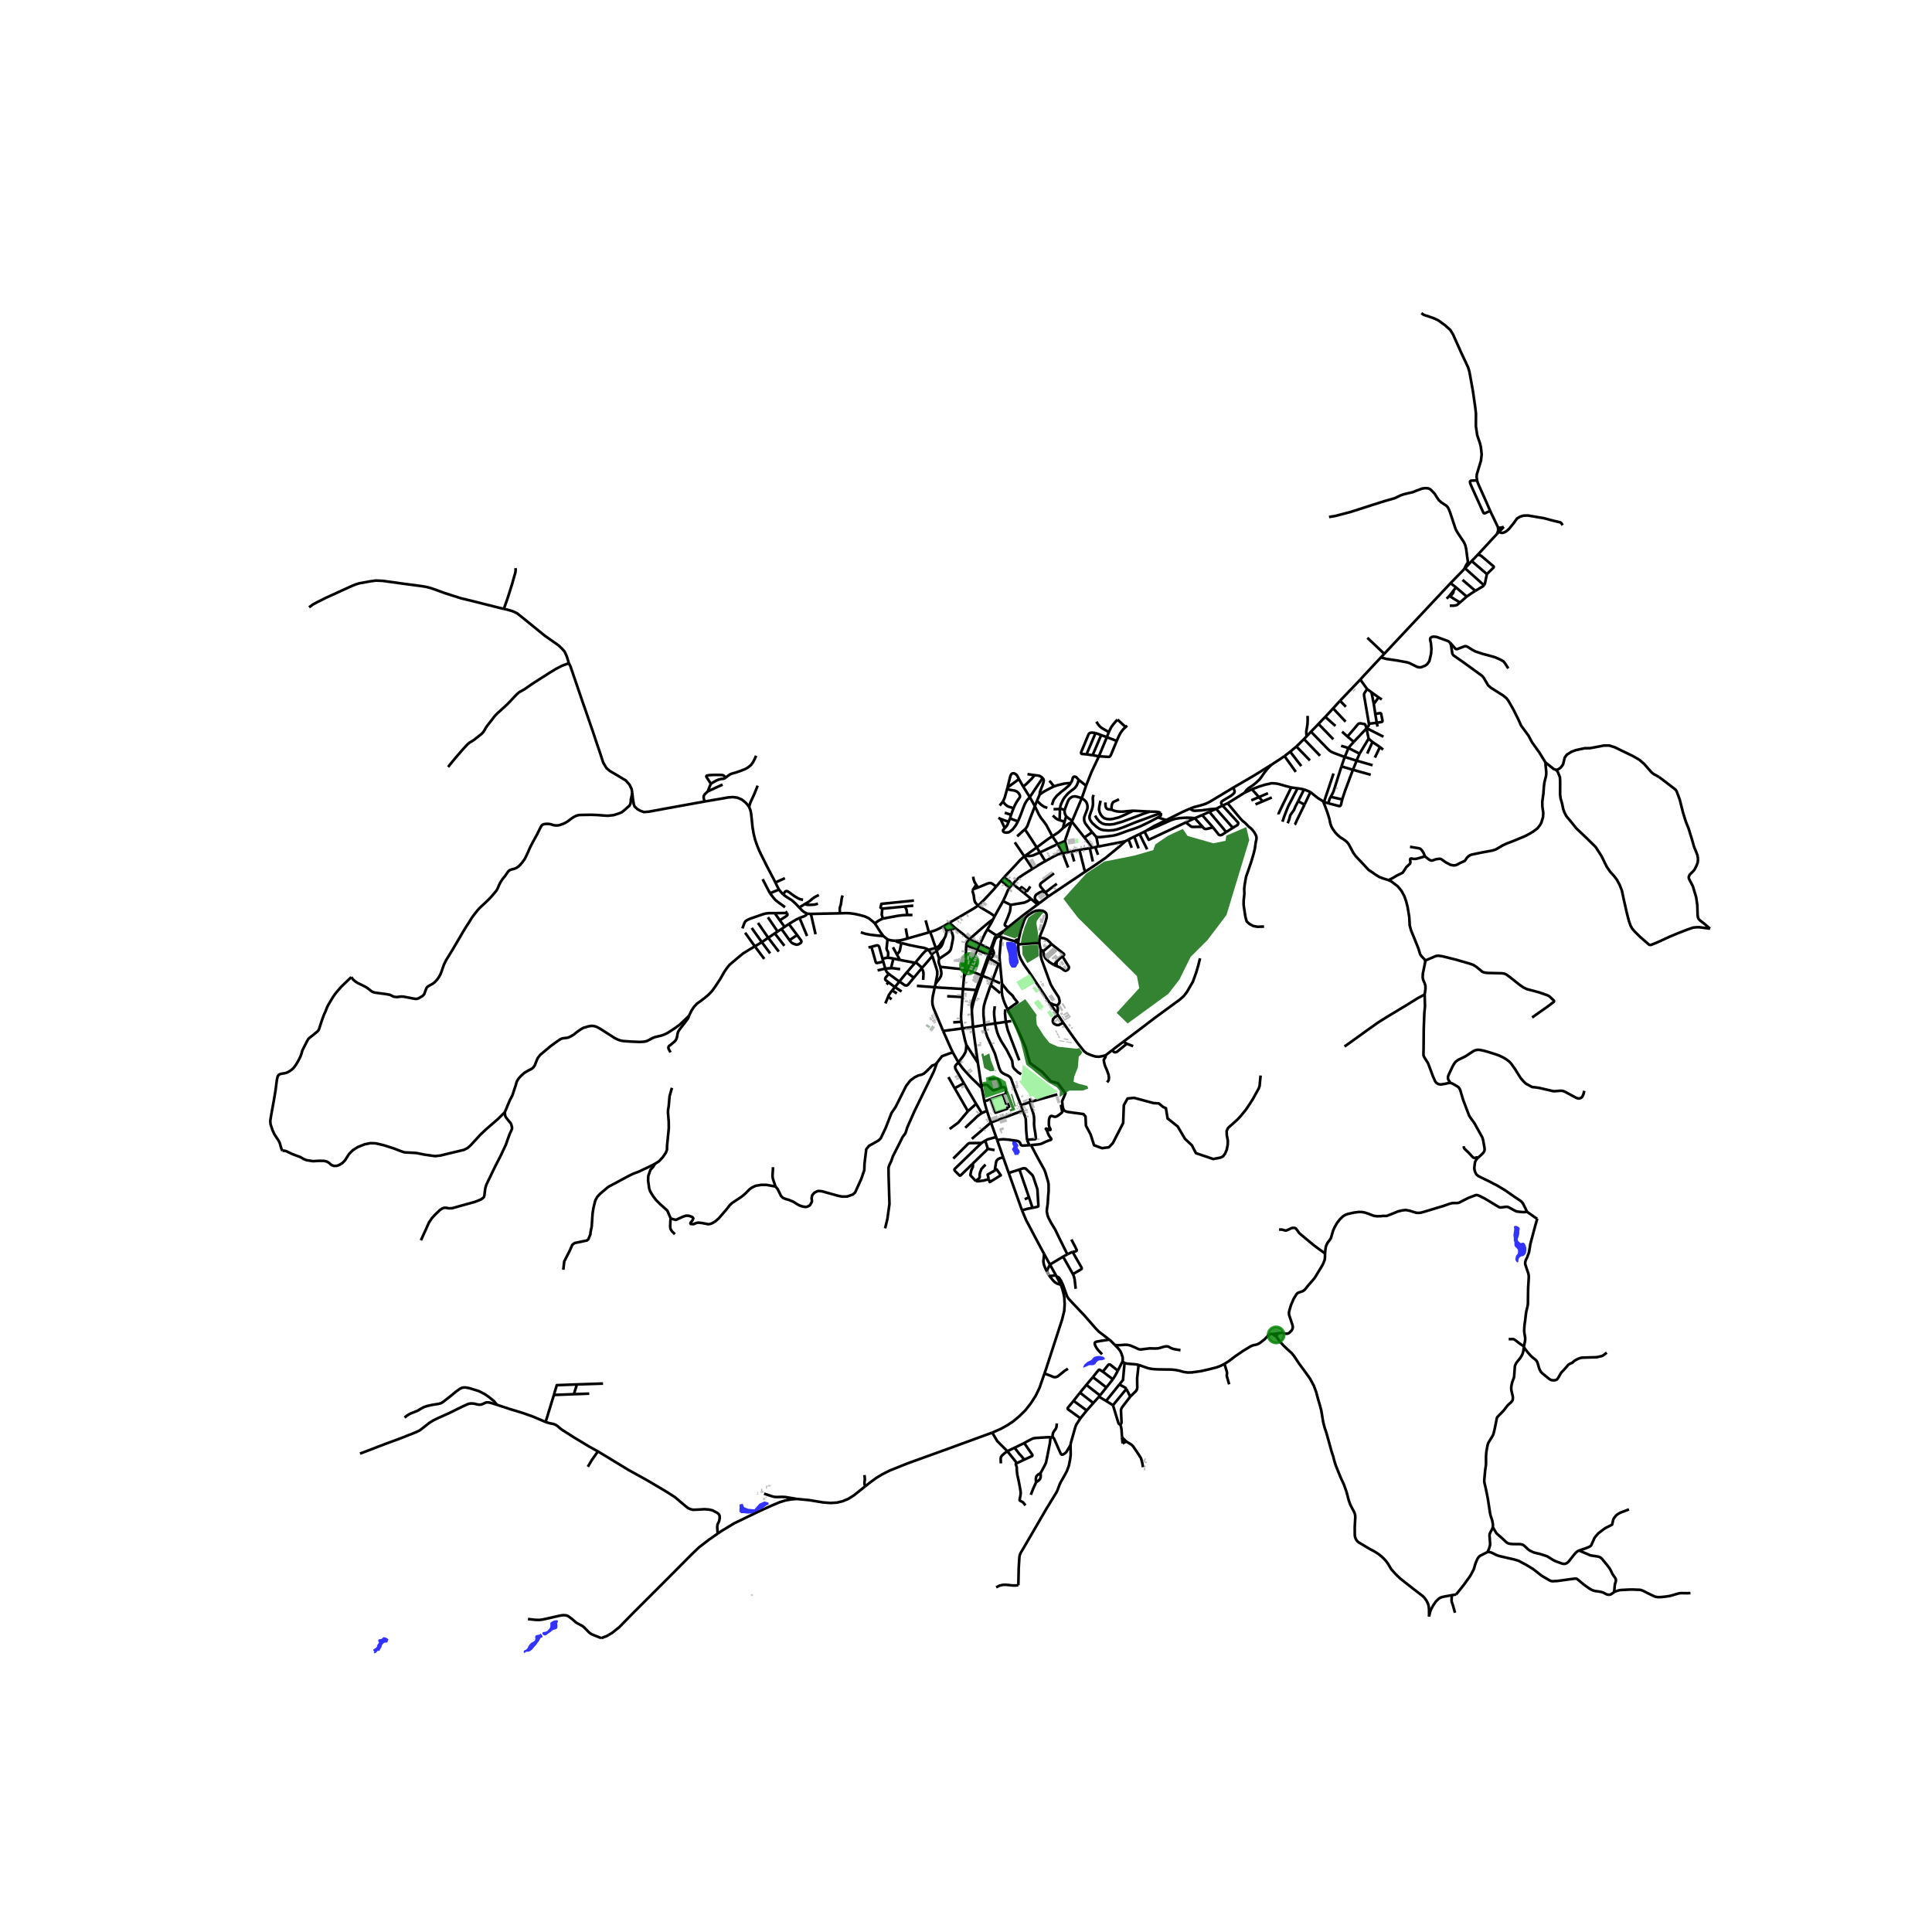<svg xmlns="http://www.w3.org/2000/svg" xmlns:xlink="http://www.w3.org/1999/xlink" width="960" height="960" viewBox="0 0 720 720"><defs><style>*{stroke-linejoin:round;stroke-linecap:butt}</style></defs><g id="figure_1"><path id="patch_1" d="M0 720h720V0H0z" style="fill:#fff"/><g id="axes_1"><path id="patch_2" d="M90 620.338h558V106.862H90z" style="fill:#fff"/><g id="LineCollection_1"><path d="m514.627 244.986 1.251-1.334M506.943 253.245l1.07-1.188 6.614-7.071M540.478 239.577l-.767-.637-4.298-1.566-1.066-.127-.72.113-.513.352-.15.547.324 1.617.158 1.978-.127 1.813-.655 2.764-.822 1.124-.798.562-1.367.532-.79.06-.742-.165-2.655-1.318-.308-.128-.68-.24-2.681-.5-.54-.101-.627-.118-4.092-.584-1.935-.57M455.62 300.209l-.43-.592-.083-.483.153-.39.644-.468 2.904-1.745.79-.641.427-.498.09-.535-.49-1.349" clip-path="url(#p4abf27571a)" style="fill:none;stroke:#000"/><path d="m443.536 301.317 1.473-.543 2.216-.573 1.834-.554 1.706-.794 8.86-5.345M473.727 285.065l-6.747 4.167-7.354 4.276M426.528 309.936l-1.832.91M426.528 309.936l.989-.544M441.912 306.494l-13.814 6.479-1.57-3.037M419.353 313.518l1.229-.657M409.27 315.477l5.697-1.084 4.386-.875" clip-path="url(#p4abf27571a)" style="fill:none;stroke:#000"/><path d="m404.348 324.905 3.832-2.54 3.941-2.736 1.027-.845 4.048-3.326 2.157-1.94M404.348 324.905l-13.696 9.187M402.277 316.717l1.578 6.282.139.595.354 1.311M386.686 337.077l.6-.456M386.686 337.077l-2.453-2.09M375.677 345.586l5.557-4.453 5.452-4.056M375.677 345.586l-1.758 1.465M376.62 337.223l-.098 1.614-.17.93-.83 2.19-1.078 2.48.031.303.143.24 1.059.606M369.153 353.798l-3.955-1.96M369.153 353.798l.369.176M369.153 353.798l-.418 1.147-.305.833M370.94 348.99l-.268.663-1.52 4.145M365.695 363.477l-5.032-2.05M365.695 363.477l.435.179M365.695 363.477l-1.882 5.475M365.695 363.477l2.335-6.53M364.434 396.122l1.253 8.281M364.434 396.122l-4.31-6.703M362.609 382.712l.19 1.801 1.635 11.61M366.843 410.443l-.971-4.958M367.807 413.956l-.513-1.715-.45-1.798M369.154 409.627l-1.292.476-1.019.34M369.293 418.323l-7.126 6.101M369.293 418.323l1.935 5.423M381.183 413.94l-1.136.386-.539.2-.408.151-1.098.407-8.71 3.239" clip-path="url(#p4abf27571a)" style="fill:none;stroke:#000"/><path d="m367.807 413.956.6 1.888.886 2.479M279.187 300.786l-.492-.731-.783-.895-1.476-1.206-1.66-.693-1.683-.202-1.84.131-2.256.415-6.4 1.087M235.61 295.373l.231 2.064.364 2.382.284.727 1.06 1.004 1.13.621 1.295.457 1.84-.15 7.182-1.318 13.601-2.468" clip-path="url(#p4abf27571a)" style="fill:none;stroke:#000"/><path d="m263.787 294.91-1.234 1.175-.283.547-.048.524.083.558.292.978M302.192 340.59l1.74 7.573M302.192 340.59l10.84-.224M302.192 340.59l-1.39-.088M356.01 345.873l-2.203-1.996M361.311 349.973l-.333-.19-2.691-2.16-.572-.442-1.705-1.308M356.01 345.873l-1.638.608M371.75 348.365l-.404.232M373.919 347.051l-1.62.994-.55.32M372.27 348.748l-.023-.143-.078-.126-.12-.089-.148-.04-.152.015M363.813 368.952l-4.941-.39M363.813 368.952l.431.046M363.813 368.952l-1.52 4.64-.175 1.03-.017.674.085.753M187.77 226.913l-1.588-.374-4.927-1.236-4.985-1.26-4.55-1.104-6.03-1.925-3.262-1.199-1.841-.637-1.604-.427-1.723-.3-5.925-.779-8.659-1.198-2.591-.12-1.865.255-4.235.749-1.596.48-1.896.823-8.675 3.956-3.65 1.813-1.549.838-1.438 1.05M267.45 571.546l1.274-.884 4.772-2.906 9.244-4.478 5.262-2.381 2.623-1.086 2.101-.652 2.276-.404 2.023-.135M322.436 553.91l-4.206 3.362-2.086 1.318-2.062.85-2.125.528-2.418.15-2.67-.195-5.31-.869-4.534-.434M284.763 556.643l3.041 1.011.878.202.947.045 1.628-.06 1.398.053 2.158.352 2.212.374M350.003 357.324l-.13.419-.056.663.107.674.477 1.235M348.645 366.596l.631-.816.897-1.146.47-.873.17-.726-.02-.85-.392-1.87" clip-path="url(#p4abf27571a)" style="fill:none;stroke:#000"/><path d="m359.446 361.284-3.745-.392-2.744-.308-.473-.052-2.083-.217M463.876 295.389l.348-.551.458-.543.56-.51.123-.112 1.427-.929 1.193-.951 1.437-1.345.747-.981 1.02-1.513.995-1.258 1.543-1.631M478.702 281.781l-2.163 1.459-2.812 1.825M362.609 382.712l-3.959.543M362.609 382.712l4.285-.746M362.186 376.05l.027 1.467.396 5.195M505.533 283.463l1.142-2.584M505.533 283.463l5.987 1.72M505.533 283.463l-4.385-1.36M504.19 286.879l.849-2.06.494-1.356M417.147 515.963l-4.93 6.124M419.762 517.611l-.347-.39-.364-.255-1.904-1.003" clip-path="url(#p4abf27571a)" style="fill:none;stroke:#000"/><path d="m419.09 507.98-.555 6.033-.01.109-.027.104-.043.1-.058.094-1.25 1.543M350.003 357.324l-.957-3.105M354.372 346.48l.701 2.027.087.717-.008.582-.504 2.619-.327 1.43-.463.739-.541.471-.908.637-1.39.925-1.016.697M466.554 294.13l2.61 2.933M466.554 294.13l-2.678 1.259M481.222 293.46l-1.91-.48-2.695-.783-.657-.138-1.121-.12-.984-.038-1.205.285-1.134.225-2.12.666-2.842 1.053M352.736 346.727l-.013.728-.347 1.409-.639 1.257M349.046 354.22l.984-.776.664-.644.522-.918.288-.887.233-.874" clip-path="url(#p4abf27571a)" style="fill:none;stroke:#000"/><path d="m348.734 353.266.917-.511.53-.51.73-1.123.826-1M364.173 353.969l4.257 1.809M364.173 353.969l1.025-2.13M364.173 353.969l-4.073-1.701M364.173 353.969l-3.51 7.458M366.894 381.966l3.982-.572M369.222 367.14l-.585 1.599-1.517 4.464-.45 1.693-.166 1.513.008 1.88.382 3.677M380.49 411.892l-1.534-3.977-.796-2.042-.422-1.224-.869-2.475-.292-.53-.427-.443-.577-.36-1.094-.483-.754-.423-.447-.33-.343-.4-.316-.618-.328-.813-.435-1.513-.406-1.39-.688-2.269-.852-1.876-.658-1.474-1.33-2.867-.27-.882-.325-.919-.12-.461-.15-.682-.163-1.475M495.917 296.95l4.28.97M499.915 285.61l-2.627 8.336-.355 1.068-.372.809-.644 1.127M495.038 299.361l.257-.926.263-.807.36-.678M399.847 474.825l.361.876.269 1.033.395 3.566M495.038 299.361l4.056 1.056.272-.027.192-.166.2-.345.438-1.959M504.19 286.879l-2.872 7.682-1.122 3.36M431.55 304.62l.798-.46.265-.311.067-.367-.099-.475M407.587 296.239l-.292.707-.043.664.06 1.187v1.007l-.12.866-.253.92-.394 1.045-.494 1.428-.028.711.115.528.312.592.635.862 1.55 1.382.912.633.79.37.96.244 1.836.12 1.739-.117 1.43-.303 2.378-.809 4.452-1.817 3.982-1.449 1.77-.67 3.697-1.333" clip-path="url(#p4abf27571a)" style="fill:none;stroke:#000"/><path d="m428.588 302.463 2.445.053.873.168.675.323M409.27 315.477l-1.11.231M409.27 315.477l-.675-3.512M376.62 337.223l1.326-.21 3.826-.643 1.291-.574 1.17-.808M381.673 332.838l1.343 1.116.348.292.869.742M357.173 395.928l1.936-2.57.752-1.377.12-.734.084-.798.059-1.03M358.65 383.255l.901 4.134.573 2.03M357.173 395.928l-2.062-3.663M365.872 405.485l-2.22-2.224-.98-.907-1.39-1.43-1.518-1.663-1.09-1.229-1.501-2.104" clip-path="url(#p4abf27571a)" style="fill:none;stroke:#000"/><path d="m359.223 403.705-3.03-5.17-.213-.51-.032-.554.23-.51.995-1.033M346.657 347.336l-.478.142M351.575 345.23l-1.529.802-1.457.656-1.932.648" clip-path="url(#p4abf27571a)" style="fill:none;stroke:#000"/><path d="m348.734 353.266-.685-1.933-.599-1.817-.793-2.18M394.158 314.566l-6.63 3.122M394.158 314.566l-2-2.949M394.158 314.566l2.763-1.148M394.158 314.566l1.874 3.404M359.274 363.93l-.402 4.633M359.274 363.93l1.39-2.503M359.274 363.93l.172-2.646M360.1 352.268l-.104 1.834-.074 2.116-.476 5.066M361.311 349.973l-.848 1.04-.286.629-.077.626M403.151 297.453l1.604-4.645M406.995 310.134l-2.173-2.763-.442-.664-.273-.685-.09-.73.055-.817.829-2.169.34-.966.051-.764-.138-.892-.348-.831-.656-.69-.999-.71" clip-path="url(#p4abf27571a)" style="fill:none;stroke:#000"/><path d="m399.608 305.887.409-1.026 3.134-7.408M396.752 301.883l.825-2.289.6-1.419.412-.513.644-.536.576-.266.707-.086.739.109 1.896.57M351.477 384.221l3.16 7.1.474.944" clip-path="url(#p4abf27571a)" style="fill:none;stroke:#000"/><path d="m349.19 396.032 1.895-2.44 2.942-1.073 1.084-.254M398.01 317.594l-1.089-4.176M398.01 317.594l1.256-.284M398.01 317.594l-1.978.376M363.777 411.378l-4.554-7.673M363.777 411.378l2.11 3.432M363.777 411.378l-3.065 2.735M404.132 312.104l-4.683-5.897M404.132 312.104l2.932 3.823M404.132 312.104l2.863-1.97M359.446 361.284l1.217.143M441.912 306.494l3.338-1.589M448.18 308.14l-3.859.016-.394-.1-2.015-1.562M351.575 345.23l2.232-1.353M351.575 345.23l1.16 1.497M412.217 522.087l2.56 1.607M412.217 522.087l-2.665-1.573M373.814 335.815l-3.139 5.622M373.814 335.815l2.806 1.408M376.198 330.85l-.608.977-.777 1.84-.2.445-.799 1.703M419.762 517.611l1.454 2.86M419.762 517.611l-4.985 6.083M470.592 298.623l-1.428-1.56M470.592 298.623l3.376-1.43M470.592 298.623l-2.717 1.158M346.033 353.945l1.13 1.724M335.905 351.44l3.033.76 3.484.712 1.88.318.96.315.77.4M341.247 358.583l2.61-3.118.983-1.022.67-.34.523-.158M348.734 353.266l-1.295.357-1.406.322M509.277 271.426l.048-.05M509.277 271.426l-4.756 5.044M510.035 275.281l-.21-1.037-.548-2.818M502.16 274.479l4.009-4.69.367-.177.423-.041 1.604.285.209.146.505 1.424M404.854 516.098l2.433-2.89M404.854 516.098l-2.373 2.897M404.854 516.098l5.074 3.945M377.438 329.43l-3.195-2.521M377.438 329.43l-1.24 1.42M377.438 329.43l2.509 2.011M384.823 323.756l-3.363 2.123-1.695 1.15-.917.831-1.41 1.57M383.775 297.062l-2.464-3.937M383.775 297.062l1.892 3.39M388.562 289.954l-1.438 2.112-3.35 4.996M379.38 306.102l.958-2.31 1.067-2.917.56-1.363.633-1.086 1.177-1.364M418.332 507.353l-1.737 3.454M418.332 507.353l.759.626M415.451 501.209l1.317 1.341.68.884.34.674.165.39.395 1.235.087.764-.103.856M376.884 380.521l-2.057.293M352.736 346.727l1.636-.246M349.046 354.22l-1.884 1.449M349.046 354.22l-.312-.954M383.753 410.72l.734 2.415.582 1.782.27 1.238.063 1.232-.047 1.55.118 1.296.182 1.093.171.897.212 1.994-.047.173-.139.12-.19.045-2.913.202" clip-path="url(#p4abf27571a)" style="fill:none;stroke:#000"/><path d="m381.183 413.94.877 2.248.166.592.071.652.103 2.758.02.932.33 3.635M383.578 426.774l-.3-.803-.27-.51-.259-.704M406.995 310.134l1.6 1.831M402.277 316.717l3.853-.63M402.277 316.717l-3.01.593M399.294 306.504l-.903 2.401-1.229 3.57-.24.943M358.872 368.563l-.213 2.985M348.358 367.902l2.635.21.886.039 6.993.412M387.46 296.13l.073-.912.255-.74.707-1.794.182-.549.182-.548.106-.686-.102-.539-.3-.408M385.588 288.886l.77.083 1.083.187.718.431.403.367M374.827 380.814l-3.951.58M379.852 395.165l-2.568-6.737-1.732-4.557-.725-3.057M374.627 376.144l-.09 1.613.29 3.057M348.645 366.596l-.287 1.306M347.464 356.28l1.405 4.272.41 1.434.02 1.071-.165 1.05-.49 2.489M376.198 330.85l-3.074-2.664M485.982 294.205l-2.19 4.367M485.982 294.205l2.39.959M483.569 293.781l1.197.188 1.216.236M382.04 318.939l4.326-3.125M382.04 318.939l-.31.182M387.527 317.688l-2.56 1.098-.837.183-.68.037-1.41-.067M493.44 298.774l.897.394.701.193M351.477 384.221l-3.572-8.516-.387-1.319-.079-1.22.135-1.626.784-3.638M341.69 367.393l3.038.238 3.63.271M399.704 466.512l-1.927.941M399.847 474.825l3.198-1.88.095-.18-.016-.195-.111-.254-3.309-5.804M399.284 461.935l1.904 3.685.071.203.008.194-.103.15-.316.187-.45.12-.694.038M385.667 300.452l.644 1.337.79 1.656.877 1.446.968 1.19 1.007 1.427 2.204 4.11" clip-path="url(#p4abf27571a)" style="fill:none;stroke:#000"/><path d="m386.366 315.814 3.03-2.257 1.379-1.007 1.382-.933M396.163 308.602l-1.549 1.45-1.086.749-1.37.816M506.675 280.879l-4.145-2.12M510.035 275.281l-.384.643-2.976 4.955M365.887 414.81l-.86.577-.728.554-4.578 4.344M402.65 528.56l-1.541 2.322-.395 1.048-1.66 5.886-.103.74M379.508 590.77l.142-6.524.253-4.05.119-.622.308-.765 4.645-7.937 4.962-8.553 3.658-5.976.435-.823.885-2.351.379-.81 1.248-2.171 1.012-1.873.805-2.171.443-2.337.205-1.573-.056-3.677M392.228 535.562l.26.164.317.353 1.003 2.276 1.517 3.438.332.3.356-.023.387-.15.647-.45.38-.388.585-.997.939-1.528M358.65 383.255l-5.361.716-1.812.25M400.097 522.044l2.384-3.05M400.097 522.044l4.883 3.595M402.65 528.56l-4.694-3.4-.07-.18v-.195l.055-.135 2.156-2.606M380.49 411.892l.427 1.374.266.674M404.98 525.639l2.46-2.767M404.98 525.639l-2.33 2.92M424.321 508.654l-.545 4.995.048 3.572-.167.667-.308.509-2.133 2.075M417.433 530.77l.112-.04.104-.056.093-.072.08-.085.062-.097.046-.105.027-.11.008-.114-.012-.113-.204-4.383.084-.406.143-.389.2-.367 3.04-3.961M456.327 508.283l-1.474.75-1.557.577-2.508.633-3.138.723-3.482.496-1.613.033-1.438-.214-1.745-.486-1.461-.269-1.407-.135-1.892-.024-3.473-.053-1.825-.144-1.43-.273-3.563-1.243M419.09 507.98l.973.21 3.263.277.995.187M409.552 520.514l.376-.471M409.552 520.514l-2.111 2.358M431.55 304.62l-3.176 1.693-3.543 1.69-1.83.723-1.405.456-1.802.607-1.786.667-1.544.55-1.663.416-3.591.43-1.276.11-1.34.003M414.722 514.016l.908-1.438.965-1.771" clip-path="url(#p4abf27571a)" style="fill:none;stroke:#000"/><path d="m410.969 511.178 2.062-2.532.23-.15.228-.033.257.082 2.85 2.262M359.223 403.705l-3.46 1.825M353.807 343.877l4.008-2.313 4.96-2.94.825-.52.903-.594M370.675 341.437l-1.583-1.094-1.413-.84-1.485-.886-1.691-1.107M371.252 330.4l-.585.685-.347.397-.522.562-3.136 3.378-2.16 2.088" clip-path="url(#p4abf27571a)" style="fill:none;stroke:#000"/><path d="m362.364 331.805.28.984.233.847.031.288.072.45.043.464.123.63.177.635.522.712.658.695M358.65 383.255l-.363-2.45M399.847 474.825l-3.667-6.504M365.872 405.485l-.185-1.082M397.313 304.201l-.595 2.107M399.608 305.887l-1.296-.862-1-.824M396.752 301.883l-.02.798.188.73.393.79M407.064 315.927l1.096-.219M407.064 315.927l-.934.16M463.876 295.389l-6.368 3.966M391.288 471.254l4.892-2.933M391.288 471.254l-2.164-3.913M391.288 471.254l-1.225 2.462M391.288 471.254l2.235 4.035M373.124 328.186l1.119-1.277M373.124 328.186l-1.872 2.213M369.92 365.222l-3.79-1.566M369.92 365.222l2.824 1.182M369.92 365.222l-.698 1.917M368.82 357.358l2.792 1.505.222.28.158.372-2.071 5.707M410.969 511.178l3.753 2.838M407.287 513.207l2.157-2.68.182-.069.221.023 1.122.697M396.18 468.321l1.597-.868M367.957 346.388l3.389 2.209M365.198 351.839l1.858-3.874.901-1.577M370.086 342.635l-.849 1.61-1.28 2.143M347.464 356.28l-3.82 4.414M347.464 356.28l-.302-.611M196.756 603.372l3.027.315 1.2.015 1.225-.142 6.629-1.49.987-.143 1.003.037.838.285 1.533 1.108 1.47 1.303.695.405 1.714.913.632.517 1.73 1.775.538.441.624.367 1.96.794 1.508.592M226.803 609.299l-.774.453-1.96.712M414.722 514.016l-2.41 3.055M412.312 517.071l-2.384 2.972M412.312 517.071l-5.025-3.864M407.44 522.872l-4.96-3.877M390.652 334.092l-1.082-1.51M387.286 336.62l2.106-1.565 1.26-.963M389.57 332.583l-1.794-2.165-.162-.423.044-.442.292-.434 4.832-3.678M389.57 332.583l4.294-3.236M387.286 336.62l-1.244-1.108-.34-.55-.043-.574.17-.513.363-.498 1.351-.835.593-.233.616.05.818.224M393.757 475.71l1.6 3.13M393.757 475.71l-.234-.42M413.401 499.245l-1.681-1.294-2.157-1.64-1.217-1.243-4.25-4.853-5.752-6.081-.649-.944-1.516-4.269-.79-1.677-.672-1.012-.364-.299-.596-.222M380.867 451.046l-4.946-13.917M384.786 450.124l-1.912.36-2.007.562" clip-path="url(#p4abf27571a)" style="fill:none;stroke:#000"/><path d="m389.124 467.34-2.813-5.248-3.887-7.347-1.557-3.7M375.921 437.13l3.998-1.274M375.921 437.13l-2.063-5.85M379.919 435.856l3.568 10.387M384.786 450.124l1.928-.412.205-.134.056-.21-.34-5.872-.087-.48-1.351-4.044-.221-.644-.38-.54-2.323-2.261-.466-.15-.553.03-1.335.45M384.786 450.124l-1.299-3.88M383.487 446.243l-1.617.66M368.43 355.778l-.4 1.168M368.03 356.946l.4.2M388.728 354.549l-.304-.341-.612-.334M393.982 374.739l.435-.525.383-.423.09-.78-.339-1.358-2.149-3.319-.853-1.513-1.753-4.794-1.66-4.553-.237-1.214-.087-2.386M387.328 351.352l.14.863.344 1.66M391.17 373.728l1.524.674 1.288.337M393.92 377.698l.268-1.027.016-.951-.222-.981M379.48 351.935l-.006.743.05 1.305.221 1.783.616 1.535 1.154 2.067 2.378 3.394 7.277 10.966M393.92 377.698l-.838-1.26-1.912-2.71M412.028 393.276l2.472-1.916M396.21 381.124l3.642 5.2 1.778 2.45 2.363 2.99 1.13.838 1.564.66 1.611.486 1.328.068 1.32-.255 1.082-.285M412.597 403.366l.552-.772.127-.989-.143-1.056-.529-1.468-.798-1.895-.225-.778-.13-.626-.08-.52-.007-.278.075-.213.235-.341.276-.391.078-.354v-.409M373.408 366.599l-.827-8.612-.103-1.561.48-5.634.169-.777.227-.7" clip-path="url(#p4abf27571a)" style="fill:none;stroke:#000"/><path d="m372.08 348.914.898.283.376.119M378.438 350.84l-2.01-.554-3.074-.97M424.696 310.846l2.808 5.681M424.696 310.846l-1.981.936M422.715 311.782l1.606 4.381M422.715 311.782l-2.133 1.08M445.25 304.905l2.77-1.146M445.25 304.905l2.93 3.235M427.517 309.392l1.821-.633 1.675-.7 2.157-.952 3.176-1.43 1.64-.54 1.757-.262 2.489-.153 1.73.064 1.288.12M452.033 308.325l-4.012-4.566M456.971 310.081l-1.553.998-.44.167-.42-.01-.356-.171-2.169-2.74" clip-path="url(#p4abf27571a)" style="fill:none;stroke:#000"/><path d="m448.18 308.14.523.586.278.159.36.05.385-.02 2.307-.59M457.508 299.355l-1.888.854M471.07 345.302l-2.45.082-1.54-.285-1.462-.779-1.003-.921-.45-1.535-.348-2.188-.348-2.39.008-1.722.269-2.45-.064-1.842.159-1.49.529-3.027.9-2.569.94-2.741.982-3.294.465-1.935.154-1.16.177-1.26.25-.98.019-.712-.119-.63-.67-1.258-.365-.472-.49-.621-.639-.603-.474-.356-.366-.339-.31-.328-.746-.771-1.063-.855-.755-.816-1.465-1.75-3.287-3.95M448.02 303.76l2.674-1.21M455.62 300.209l-2.414 1.198" clip-path="url(#p4abf27571a)" style="fill:none;stroke:#000"/><path d="m459.44 308.494 1.793-1.077.202-.41-.024-.452-5.791-6.346M450.694 302.55l6.277 7.531M450.694 302.55l2.512-1.143M456.971 310.081l2.47-1.587M453.206 301.407l6.234 7.087M443.536 301.317l.481.461.479.25.726.128 2.698-.165 3.023-.415 1.058-.09 1.205-.079M466.327 298.255l2.837-1.192M469.164 297.063l3.37-1.45M488.372 295.164l-2.227 4.718M493.089 298.62l-1.944-1.198-1.714-1.36-1.059-.898M477.936 306.23l.747-2.227.756-1.907.68-1.687 3.45-6.628" clip-path="url(#p4abf27571a)" style="fill:none;stroke:#000"/><path d="m481.222 293.46 1.15.172 1.197.15" clip-path="url(#p4abf27571a)" style="fill:none;stroke:#000"/><path d="m476.482 303.503-.03-.19.23-.566.676-1.415.714-1.502 3.15-6.37M493.44 298.774l3.527-10.511M493.44 298.774l-.351-.153M478.702 281.781l4.212 5.88M478.702 281.781l2.122-1.647M488.558 272.68l-1.612 1.738M488.558 272.68l2.817-2.888M501.148 282.103l-3.06-1.118-.654-.256-.43-.169-.766-.34-.696-.439-.652-.603-2.616-2.684-3.716-3.814M501.148 282.103l1.382-3.344M501.148 282.103l-1.233 3.506M485.951 275.431l6.002 6.208M485.951 275.431l-2.817 2.777M485.951 275.431l.995-1.013M483.134 278.208l5.043 5.186M480.824 280.134l1.283-1.08 1.027-.846M480.824 280.134l4.123 5.36M491.375 269.792l5.515 5.72M493.903 267.16l-1.178 1.18-1.35 1.452M493.903 267.16l3.786 3.395M493.903 267.16l2.907-3.177M496.81 263.983l4.654 4.955M496.81 263.983l2.588-2.828M504.521 276.47l-2.361-1.991M502.53 278.759l.573-.723.608-.67.28-.31.53-.586M502.16 274.479l-2.002-1.8M515.592 274.571l-6.267-3.195M510.035 275.281l1.448 1.246M515.459 279.37l-1.196-.974M502.53 278.759l-2.74-.818M499.915 285.61l4.275 1.269M504.19 286.879l6.643 1.857M514.263 278.396l-2.78-1.87M514.263 278.396l-1.872 3.93M550.82 206.623l-2.358 2.444M557.857 199.012l-2.792 3-.693.763-3.552 3.848M554.114 213.957l2.473-2.413.103-.254-.08-.218-4.62-3.933-.376-.194-.415-.109-.38-.213M553.08 218.137l-7.103-6.353M549.817 220.19l2.875-1.731.387-.322M554.114 213.957l-.719 3.46-.316.72M545.977 211.784l-.308.308M545.977 211.784l2.485-2.717M548.462 209.067l5.652 4.89M370.086 342.635l-.924.622-.841.652-2.532 2.13-4.478 3.934M361.311 349.973l3.887 1.866M370.086 342.635l.59-1.198M398.068 323.3l-2.036-5.33M389.546 320.948l3.104-1.74 1.537-.762.757-.244 1.088-.232M406.13 316.087l1.143 4.96M408.16 315.708l1.05 2.859M362.364 331.805l.382-.453M362.746 331.352l1.735-.597M362.746 331.352l1.044-1.639M364.48 330.755l3.592-1.505.644-.165.573.015.537.243 1.426 1.056M364.48 330.755l-.69-1.042M362.678 326.716l.136.923.332 1.027.644 1.047M381.73 319.121l-1.582 1.417-1.88 2.06-2.852 3.037-1.173 1.274M370.94 348.99l.05.159.09.143.124.118.15.086M371.346 348.597l-.133.122-.273.27M372.27 348.748l.343-.184.713-.734.593-.779M362.186 376.05l.391-1.677.364-1.438 1.303-3.937M366.13 363.656l2.3-6.51M366.13 363.656l-1.886 5.342M368.43 357.147l.64-1.845M368.43 357.147l.39.21M371.354 349.496l.727-.582M369.71 353.477l1.198-3.415.19-.28.256-.286M372.27 348.748l-.19.166M369.522 353.974l.188-.497M369.522 353.974l-.451 1.328M381.73 319.121l3.093 4.635M381.73 319.121l-3.553-5.213M389.546 320.948l-2.172 1.217-2.55 1.591M389.546 320.948l-2.019-3.26M387.527 317.688l-1.16-1.874M381.958 309.063l1.478 2.233 2.93 4.518M379.05 311.7l1.165-1.087.818-.75.925-.8M385.667 300.452l-1.75 4.513-1.02 2.783-.43.76-.51.555M375.882 306.263l.51-1.286M375.882 306.263l-3.03-1.088M374.452 308.628l.513-.592.45-.603.467-1.17M372.079 304.775l.773.4M372.852 305.175l1.6 3.453" clip-path="url(#p4abf27571a)" style="fill:none;stroke:#000"/><path d="m379.38 306.102-.82 1.463-1.161 1.512-.802.67-.668.413-.802.116-.634-.034-.466-.218-.22-.274-.003-.403.648-.72M376.391 304.977l.419-1.338M379.38 306.102l-1.642-.598-1.347-.527M385.667 300.452l.778-2.003M375.32 294.044l.155-.57M377.715 301.2l.533-1.175.584-1.112.609-.914.409-.556.215-.32.058-.341-.05-.4-.466-.84-.731-.603-.782-.319-.964-.138-.837-.146-.972-.292M373.76 298.752l.68-1.54.88-3.168M376.81 303.64l-2.379-.742M377.715 301.2l-.53 1.398-.375 1.041" clip-path="url(#p4abf27571a)" style="fill:none;stroke:#000"/><path d="m373.76 298.752.798.936.68.6.68.344 1.797.569M373.76 298.752l-1.201 1.46M375.475 293.475l4.263-3.125M379.738 290.35l-.688-1.322-.387-.419-.561-.339-.392-.086-.313.032-.318.126-.29.301-.244.536-.517 2.037-.553 2.259M379.738 290.35l1.573 2.775M382.906 288.5l2.682.386M387.46 296.13l-1.015 2.319M392.742 293.07l-.885.457-1.418.7-1.845 1.057-1.134.846M385.588 288.886l-1.136 1.338-1.963 1.953-1.178.948M392.02 300.011l.603-1.813.447-.667.813-1.008 1.703-1.506 1.152-.876.899-.775.801-.697.62-.858" clip-path="url(#p4abf27571a)" style="fill:none;stroke:#000"/><path d="m392.742 293.07 1.418-.457 2.421-.577.965-.116 1.513-.109M401.994 290.628l-.812-.921-.356-.2-.343-.089-.324.055-.237.208-.15.294-.129.563-.209.58-.375.693M399.294 306.504l-.848.368-.73.52-1.553 1.21" clip-path="url(#p4abf27571a)" style="fill:none;stroke:#000"/><path d="m396.718 306.308-.294 1.084-.26 1.21M399.294 306.504l.155-.297M399.45 306.207l.158-.32M396.752 301.883l-1.719-.637M394.887 305.655l1.043.318.788.335M394.887 305.655l-.72-.253-.664-.431-1.152-1.051M394.887 305.655l.123-4.165M395.033 301.246l-.023.244M401.994 290.628l-.32 1.105-.447 1.03-.498.696-.623.577-.806.573-1.32 1.105-1.145 1.326-.629.951-.77 1.63-.253.812-.15.813M401.994 290.628l2.76 2.18M392.636 301.567l.834-.027 1.54-.05M390.316 301.078l-1.09-.39-.644-.363-.616-.45-1.52-1.426M391.039 290.996l.599.59 1.104 1.484M409.537 281.84l-.2.437-.058.123-2.548 5.404-1.976 5.004M431.55 304.62l3.046 1.008M414.335 301.77l-.1-.513.005-.576.075-.559.17-.618.209-.407.391-.316 1.94-.876M422.383 302.139l-1.843.126-1.615.165-1.05.056-.941-.034-.877-.109-.85-.21-.872-.362M412 299.04l-.047.712.086.708.135.554.3.344.434.214 1.427.199M422.383 302.139l6.205.324" clip-path="url(#p4abf27571a)" style="fill:none;stroke:#000"/><path d="m410.147 298.396-.474 2.127-.103 1.191.206.93.45.958.53.682.742.621.988.323 1.165.082 1.035-.128 2.28-.569 2.11-.899 1.713-.846 1.594-.73" clip-path="url(#p4abf27571a)" style="fill:none;stroke:#000"/><path d="m408.093 303.954.648 1.07.9 1.072 1.178.824 1.17.3 1.73.06 1.485-.18 3.12-.899 4.662-1.73 3.254-1.245 1.187-.395 1.16-.368M434.596 305.628l6.111-3.052 2.829-1.26M358.287 380.805l-3.043.195M358.659 371.548l-.499 6.928.024 1.258.103 1.071M371.228 423.746l.38 1.1M367.151 425.086l.972-.494 3.105-.846M367.151 425.086l1.012 3.056M365.785 425.963l.616-.405.75-.472M365.887 414.81l1.92-.854M355.764 405.53l-2.317-4.123M355.764 405.53l4.948 8.583M331.008 371.418l-1.06 2.53M331.008 371.418l1.254 1.016M332.476 369.102l-.597.79-.574.828-.297.698M332.476 369.102l1.041-1.226M332.476 369.102l1.749 1.115M336.002 369.507l-2.485-1.63M333.517 367.876l-2.413-1.8M333.517 367.876l1.637-2.07M331.104 366.077l-.688.82M331.218 362.944l-1.19 1.376-.13.335-.01.35.229.3.987.772M343.43 360.949l.478.667.201.711.047.697-.122 2.172M343.43 360.949l.213-.255M343.43 360.949l-2.88 3.427M340.55 364.376l-2.604-1.996M335.154 365.806l2.125 1.401.628.064.474-.266 2.169-2.63M337.946 362.38l3.087-3.577M335.154 365.806l1.347-1.673 1.445-1.753M343.643 360.694l-2.396-2.111M341.247 358.583l-.214.22M341.033 358.803l-5.662-1.056M328.9 357.391l.269.981M324.744 352.867l2.02-.568.2.022.198.021.308.214.198.33 1.232 4.505M330.875 356.923l-.687.052-.759.202-.529.214M335.154 365.806l-3.936-2.862M323.643 353.081l1.101-.214M329.169 358.372l-2.321.524-.297-.073-.16-.189-1.647-5.767M329.169 358.372l.744 2.603M327.044 361.641l2.869-.666M331.218 362.944l-.634-.57-.4-.672-.271-.727" clip-path="url(#p4abf27571a)" style="fill:none;stroke:#000"/><path d="m332.056 360.806-.813.07-1.33.1M332.056 360.806l.867.03 2.54.352M332.056 360.806l.885-3.58M332.941 357.226l2.43.521M330.875 356.923l.98.105 1.086.198M335.37 357.747l-1.13-2.058M332.777 353.021l1.464 2.668M330.76 350.08l-.363 3.386.096.5.236.399.206.412.09.573-.15 1.573" clip-path="url(#p4abf27571a)" style="fill:none;stroke:#000"/><path d="m329.184 348.83.79.636.787.615M333.668 350.582l-.987-.045-1.079-.187-.841-.27M326.004 344.1l.593.872 1.481 2.356 1.106 1.502" clip-path="url(#p4abf27571a)" style="fill:none;stroke:#000"/><path d="m320.813 347.452 1.73.554 1.865.36 2.964.336 1.812.128M335.905 351.44l-.838-.232-.77-.251-.629-.375" clip-path="url(#p4abf27571a)" style="fill:none;stroke:#000"/><path d="m338.227 349.732-1.474.435-1.434.303-.686.047-.965.065M334.24 355.69l.744-.774.276-.45.15-.55.495-2.477M346.18 347.478l-1.22-4.501M346.18 347.478l-7.953 2.254M338.227 349.732l-.668-3.736M329.015 342.343l-.814.344-.81.45-1.387.963" clip-path="url(#p4abf27571a)" style="fill:none;stroke:#000"/><path d="m313.032 340.366 2.196-.075 1.517.06 1.707.232 1.8.39 1.968.524 1.509.696 1.367 1.075.908.832" clip-path="url(#p4abf27571a)" style="fill:none;stroke:#000"/><path d="m314.043 333.718-.257.63-.135.696-.209 1.572-.173.847-.27.73-.05.686.083 1.487M297.967 342.079l1.692-.598.526-.262.316-.28.302-.437M297.862 338.2l1.067 1.14.892.659.982.503M297.967 342.079l2.802 6.745M293.983 344.35l1.627-1.003.996-.592 1.361-.676M297.862 338.2l2.042-1.265M291.853 333.343l1.257.91 1.955 1.229 1.525 1.355 1.272 1.364M299.904 336.935l1.158-.674.861-.6.763-.662.92-.648.79-.442.775-.348M304.838 336.766l-1.209.334-.888.074-1.209.05-.806-.06-.822-.229" clip-path="url(#p4abf27571a)" style="fill:none;stroke:#000"/><path d="m299.272 335.336-.758-.154-.656-.199-.77-.4-1.15-.7-1.71-1.251-.62-.416-.36-.135-.375.026-.285.191-.735 1.045M290.3 331.522l.7.873.853.948M286.959 332.89l1.217 1.603.774.892.928.745 2.686 1.966M286.959 332.89l-1.138-2.135-1.596-3.116M286.959 332.89l3.34-1.368M288.974 328.879l.6 1.27.725 1.373M288.974 328.879l-3.429-6.584-2.434-4.907-.936-2.247-.806-2.332-.541-2.278-.383-2.285-.328-3.225-.213-1.947-.259-1.156-.458-1.132M282.357 292.8l-1.268 3.158-1.419 3.074-.238.694-.245 1.06M281.31 352.668l2.59-1.55M281.31 352.668l-3.627-5.067M281.31 352.668l3.5 4.686M256.739 378.615l1.035-2.109.877-1.296 1.035-1.153 1.43-1.004 1.588-1.228 1.335-1.116 1.398-1.483 1.28-1.813 1.675-2.524 1.51-2.666 1.058-1.536.87-1.086 1.232-1.056 2.489-2.105 1.445-1.161 1.675-1.041 2.639-1.57M288.974 328.879l3.542-1.607M384.083 426.764l.275.164.268.547.947 1.83 1.1 2.065 2.513 4.555.34.83.995 3.34.22.951.04.66.006 2.245-.163 1.775-.174 2.915-.26 1.714-.045.522-.027.663.252 1.265.269.81.449.904.46.899 1.723 2.877 1.68 3.47 2.826 5.688M365.785 425.963l-4.432.03-.349.12-.284.194-5.467 5.46" clip-path="url(#p4abf27571a)" style="fill:none;stroke:#000"/><path d="m362.387 433.767-4.369 4.254-.19.09-.19-.015-.134-.105-1.643-1.648-.118-.232-.048-.217.032-.203 8.718-8.454 1.34-1.274M378.438 350.84l.106.22.197.152.249.053.247-.057.196-.155" clip-path="url(#p4abf27571a)" style="fill:none;stroke:#000"/><path d="m379.516 350.57-.15-.223-.245-.126-.278.002-.243.129-.147.224-.015.264M387.487 349.44l.059-.491 1.797-4.513.405-1.306.324-1.263-.016-.97-.253-.647-.514-.45-.709-.38-1.187-.125-1.256.097-1.35.577-1.605 1.033-.956.907-.569 1.168-1.26 3.666-.626 2.673-.255 1.153" clip-path="url(#p4abf27571a)" style="fill:none;stroke:#000"/><path d="m379.433 351.053.102-.22-.019-.264M493.801 467.117l-.032 1.559-.103.824-.459 1.205-.505 1.012-2.236 3.684-.585.914-.6.734-1.588 1.813-1.454 1.797-.41.322-.522.27-1.359.464-.411.21-.387.411-1.02 1.656-.987 2.284-.655 2.18-.135.778.063.817 1.288 3.871.095.72-.127.591-.339.614-.845.831-.427.27-.419.097-.498-.022-.821-.187-.585-.12-.616.034-.927.17M474.181 497.114l.533-.006 1.481-.188M475.662 498.116l.196-.532.337-.664M474.181 497.114l.823.516.658.486M532.578 602.414l-.025-2.696-.11-1.063-.198-.795-.482-1.07-.466-.712-.498-.666-.545-.562-3.444-2.65-3.208-2.502-1.96-1.588-1.548-1.497-1.604-1.79-1.195-2.005-.823-1.13-.958-1.029-1.448-1.273-1.692-1.112-1.913-1.012-4.216-2.517-.465-.452-.377-.52-.28-.572-.172-.61-.062-.627-.018-2.852.204-3.627-.031-.714-.156-.698-.278-.665-.687-1.285-.759-1.49-.54-1.573-.818-3.08-.96-2.714-1.213-2.62-1.838-4.525-.54-1.725-.426-1.707-.595-1.761-.743-2.728-1.188-4.243-.687-2.024-.495-1.985-.34-2.012-.369-2.238-.58-2.198-.583-1.935-.72-2.711-.859-2.338-1.447-2.713-1.795-2.521-2.303-3.116-.896-1.34-.909-1.385-.981-1.207-1.485-1.35-1.508-1.413-1.398-1.565-1.286-1.79M456.327 508.283l1.537-.962 2.47-1.884 2.922-1.996 2.433-1.468.83-.456.743-.234.7-.119.674-.216.631-.309.576-.395 1.468-1.144 1.077-1.162.229-.244.266-.207.297-.165.321-.119.336-.07.344-.019M458.073 515.903l-.845-2.913-.04-.367.016-.33.048-.254.03-.405-.078-.45-.877-2.9M414.777 523.694l2.024 6.636.035.096.051.087.067.079.08.066.09.053.1.036.103.02.106.003M418.139 535.554l-.178-2.823-.221-1.123-.307-.838M517.467 327.988l-1.96-.604-1.434-.527-1.643-1.02-1.015-.74-1.383-.9-1.943-2.105-1.841-1.947-1.008-1.086-.813-1.082-.909-1.701-.865-1.621-.53-.7-.663-.612-.885-.621-.992-.607-.987-.835-.865-.88-1.11-1.528-.533-1.042-.352-1.09-.324-1.617-.727-2.33-.758-2.034-.838-2.138M486.145 299.882l-2.352-1.31M482.44 307.262l.113-.083.15-.143.565-1.26 1.679-3.452 1.198-2.442M479.887 306.806l.548-1.416.427-1.576.585-.852.79-1.111.477-1.19 1.079-2.09M396.21 381.124l-1.88-2.809M394.33 378.315l-1.165.7-.676.712-.138.525.004.512.28.57.624.46.609.214.703.007 1.64-.891M394.33 378.315l-.41-.617M391.869 351.837l-.77-.842-.83-.757-1.146-.554-1.636-.244M387.328 351.352l.006-.74.153-1.172M391.869 351.837l-3.14 2.712M395.91 356.387l.623-.43.037-.17-.042-.177-.093-.168-4.566-3.605M393.779 358.387l.132-.15 1.02-1.01.979-.84M393.768 360.015l1.115.454 1.007.615.668.513.352.154.367.014.557-.306.316-.308.194-.393.015-.43-1.532-2.495-.917-1.446M392.718 359.586l1.061-1.2M392.718 359.586l1.05.429M388.728 354.549l.241.816.123.743.269.602.394.57 1.265 1.205 1.698 1.1M569.054 451.588l3.26 2.29.584.271M567.94 501.745l.087-.483.324-1.58.04-.532v-.607l-.087-.54-.182-1.05-.055-.432-.03-.258-.014-.229v-.355l.072-1.337.06-.653.07-.605.126-.704.28-2.438.056-.434.053-.377.06-.36.492-2.068.067-.409.028-.278.03-.253.005-.375.004-1.389.055-3.228.004-.453.02-.423.032-.6.181-3.05.008-.55-.035-.44-.087-.464-.143-.528-.592-1.685-.269-.858-.185-.558-.036-.393.036-.363.07-.378.167-.51.422-.838.188-.413.105-.381.234-.56.243-.798.491-3 1.785-6.663.778-2.716M540.537 403.574l-.377.003-.48.07-1.138.261-1.493.24-.245-.011-.419-.041-.439-.147-.497-.288-.36-.344-.284-.423-.806-1.835-1.66-4.457-.204-.438-.222-.37-1.197-1.91-.205-.503-.036-.532.048-1.82.063-7.587.213-5.767.253-2.69-.119-4.359M531.1 357.99l.023.592-.869 4.247-.055 1.498.19.914.497 1.064.316 1.04.028 1.214-.297 2.067M501.073 390l3.828-2.738 4.621-3.333 4.038-2.862 3.295-2.074 8.01-4.824 3.532-2.217 2.536-1.326M517.467 327.988l1.228.632 2.228 1.708 1.343 1.656 1.059 1.903.72 2.052.537 2.15.608 3.662.173 3.176.522 1.865 1.217 2.959 1.524 3.79.617 2.068.458.681 1.193 1.273.206.427" clip-path="url(#p4abf27571a)" style="fill:none;stroke:#000"/><path d="m570.974 379.188 5.887-4.157 2.235-1.693.064-.217-.08-.24-1.635-1.55-.671-.382-3.232-1.131-4.582-1.222-1.32-.651-1.485-1.049-3.326-2.652-1.517-1.115-.703-.285-.996-.135-5.364-.12-1.106-.172-.68-.24-2.402-1.962-.971-.6-1.28-.463-2.837-.832-2.489-.711-.446-.11-4.578-1.134-1.486-.202-.916.135-3.958 1.692M550.88 431.408l-.471.426-.3.453-.21.39-.186.42-.07.385-.186 1.416-.016.37.027.439.095.464.155.532.201.46.182.349.316.37.426.341.554.307 3.95 1.925 2.86 1.506 2.702 1.621 3.508 2.445 2.165 1.446.462.382.36.442.244.374.924 1.835.482 1.082M493.801 467.117l.133-1.43.182-1.123.332-.846.348-.637.9-1.183.316-.54.222-.786.584-1.977.506-1.13.916-1.641 1.17-1.513 1.114-1.049.9-.546.957-.33 2.22-.494 1.746-.225 1.145.015 1.083.187 1.287.412 1.802.704.584.157.87.11 1.477-.02.774-.104 1.438.007 2.536-.989 1.604-.674 1.533-.374 1.39-.165 1.462.262 1.825.585.624.172.727.06.584-.03.64-.105 1.186-.337 7.19-2.18 2.125-.756.404-.107.354-.095.316-.038.455-.022 1.094-.004.32-.022.34-.053.414-.154 2.643-1.355.393-.199.382-.181 2.307-.866.24-.09.221-.044.295-.006.342.064.723.296 1.334.674.546.28.501.296 4.563 2.757.192.106.217.085.24.044.291.012 1.197-.15.411-.064.403-.026.336.012.292.074.324.135 2.323 1.266.328.154.36.1.398.068 1.873.172h.351l.403-.026.695-.109M371.228 591.54l1.36-.644 1.2-.27.885-.03 1.264.105.537.06 1.028.105.98-.014 1.026-.083M391.107 475.55l-.179-.316-.784-1.382-.08-.136M389.124 467.34l-.293 2.714.11.869.27.899.852 1.894M391.107 475.55l2.416-.26M395.357 478.84l-1.43-.495-.774-.457-.64-.63-1.406-1.709" clip-path="url(#p4abf27571a)" style="fill:none;stroke:#000"/><path d="m389.252 511.862.48-1.381 6.099-18.783.79-3.236.143-2.366-.127-2.576-.316-1.633-.672-2.314-.292-.734M370.876 381.394l-.227-1.729-.154-1.363-.02-1.252.25-2.043M380.572 400.35l-1.196-.74-1.35-1.28-.343-.447-.229-.587-.233-1.896-.416-.936-1.689-3.275-2.052-3.275-.909-1.847-.495-1.275-.44-1.631-.344-1.767M369.07 355.302l1.178.548M487.314 266.784l.007 1.806-.063 1.378-.197 1.15-.253 1.517.04.899.098.884M540.573 217.332l2.046 1.57M540.573 217.332l-24.695 26.32M540.573 217.332l5.096-5.24M546.595 222.33l-2.524 2.218M546.595 222.33l-3.976-3.429M549.817 220.19l-1.407.891-1.815 1.248M544.07 224.548l-1.064.874-.502.191-.68.098-1.552.019M542.619 218.901l-.932 1.176M541.687 220.077l-1.557 2.038-1.027.988M541.687 220.077l-.032.63-.15.307-.862 1.109-.007.19.11.172 3.325 2.063M560.423 196.33l-1.244 1.319M560.423 196.33l-.399.15-.565.119-.817.12M558.642 196.72l-.382-.22M559.18 197.649l-.023-.112-.024-.098-.104-.244-.162-.221-.225-.255M555.33 190.381l1.276 2.66 1.654 3.459M558.26 196.5l.027.406.03.165M558.318 197.07l.015.51-.132.558-.344.874M558.318 197.07l.055.218.177.244.198.241.119.066.118.017M557.857 199.012l.792-.8M559.18 197.649l-.195.207M550.475 179.045l-.185-1.332.08-.944 1.548-5.11.253-2.314-.3-2.802-.388-1.513-.955-2.795-.506-3.363.008-1.896.015-2.87-.3-2.591-.845-5.851-1.296-7.148-.497-1.648-2.663-5.68-2.94-6.562-1.026-1.663-2.047-1.821-2.449-1.768-1.92-.884-3.42-1.14-.949-.614M379.48 351.935l7.848-.583M379.48 351.935l-.047-.882M550.475 179.045l.312 1.075 3.193 7.115 1.35 3.146" clip-path="url(#p4abf27571a)" style="fill:none;stroke:#000"/><path d="m550.475 179.045-2.215.069-.26.105-.175.247.08.69 1.516 3.438 3.441 7.57.205.128h.265l1.999-.91M509.453 256.749l1.655 1.252M509.453 256.749l-2.51-3.504M510.163 269.728l-1.794-10.382-.031-.554.079-.338 1.036-1.705M499.398 261.155l5.384-5.63 2.161-2.28M513.744 259.897l1.208.781M513.744 259.897l-2.636-1.896M513.744 259.897l-1.766 2.465M511.978 262.362l.544 3.663M511.978 262.362l-.87-4.36M513.395 270.78l-.325-1.426M510.163 269.728l2.907-.374M509.325 271.376l.688-.868.142-.323.008-.457M513.07 269.354l-.548-3.329M512.522 266.025l1.86-.282.197.101.146.203.502 2.58-.09.262-.195.158-1.872.307M434.596 305.628l-4.618 2.288-2.461 1.476M368.163 428.142l-5.776 5.625M368.163 428.142l2.49.464M380.49 411.892l3.263-1.171M373.858 431.28l-.323-.914-1.928-5.52M383.578 426.774l-2.418.165-.547-.135-.266-.315-.185-.571-.404-.443-.44-.232-.876-.159-2.631-.365-1.928-.157-.948.082-1.328.202M383.753 410.72l.17-.311.06-.263-.036-.3-.213-.517M293.983 344.35l-1.58 1.064M293.983 344.35l3.088 4.12M291.241 346.216l-1.454.921M291.241 346.216l1.161-.802M291.241 346.216l2.985 4.138M294.226 350.354l2.845-1.883M297.071 348.47l1.516 2.07.089.402-.162.363-.537.397-.587.278-.448.08-.423-.079-.818-.286-.44-.223-.419-.32-.616-.798M409.537 281.84l2.957-7.115M409.537 281.84l-2.348-.385M416.176 276.114l-2.24 5.383-.273.368-.302.167-.374.034-3.45-.226M420.083 270.421l-.625.529M416.176 276.114l-3.682-1.39M419.458 270.95l-.549.524-.569.614-.726 1-.72 1.367-.718 1.66M408.283 273.178l2.09.775M408.283 273.178l-3.366 7.955M404.917 281.133l-1.833-.189-.176-.199-.041-.303 2.836-6.863.296-.328.395-.154.534-.087 1.355.168M412.494 274.725l.738-1.884M412.494 274.725l-2.122-.772M416.472 268.163l-.7.738-1.007 1.183-.604.87-.502.962-.427.925" clip-path="url(#p4abf27571a)" style="fill:none;stroke:#000"/><path d="m408.58 268.94.726 1.114.588.678.672.554 2.666 1.555M419.458 270.95l-2.986-2.787M511.483 276.527l-1.959 4.31M499.398 261.155l2.176 2.231M549.817 220.19l-4.78-4.083M369.154 409.627l1.826 5.047 4.408-1.498-.11-.404.774-.315-.458-1.244-.743.135-1.011-3.316" clip-path="url(#p4abf27571a)" style="fill:none;stroke:#000"/><path d="m369.154 409.627 2.79-.998.9-.279.996-.318M373.187 405.223l.609-.06.391.019.28.116.237.296.135.558.079.936-.024.303-.134.255-.276.183-.644.203M394.043 407.85l-10.29 2.87M373.408 366.599l2.184 2.79 1.848 1.737.427.78 1.343 1.647-3.714 2.642M373.408 366.599l-.057.759-.01.801-.04.72.063 1.109.158 1.048.485 1.706.494 1.29.995 2.163" clip-path="url(#p4abf27571a)" style="fill:none;stroke:#000"/><path d="m469.792 400.814-.276 2.765-.082 1.043-.303.939-1.073 1.93-1.128 2.06-1.32 2.06-1.431 2.113-1.898 2.295-1.1 1.174-1.954 1.774-1.54 1.356-.551 1.148.055 1.617.385 1.956-.028 1.46-.357 1.878-.605 1.486-.77 1.044-.935.48-2.75.54-6.446-2.187-1.485-2.906-2.592-2.427-2.718-4.614-3.76-2.996-.633-3.805-1.011-.449-1.643-1.348-1.992-.12-7.205-1.947-2.433.24-1.391 2.486-.253 6.651-3.824 7.46-1.485 1.588-2.56.33-2.97-1.08-1.328-4.134-1.707-3.175-.157-3.415-.759-.9-4.266-.568-1.833-.273-.98-.357-.415-.664-.263-1.013-.207-1.948 1.264-2.906-2.875-3.805-2.529-.629-3.255-3.535-4.582-3.326-1.643-5.872-2.75-6.262-1.682-3.532-2.267-4.3M384.083 426.764l-.505.01" clip-path="url(#p4abf27571a)" style="fill:none;stroke:#000"/><path d="m395.39 411.7.175 1.261.285 1.24-.016.202-.064.15-.174.211-1.062.804-.61.398-.38.165-.293.06-.317-.015-.286-.075-.356-.143-.372-.082-.27.037-.213.128-.222.323-.143.353-.127.458-.047.608-.008.902v.6l.087.429.127.398.253.443.143.308-.024.18-.11.075-.27-.007-.373-.18-.515-.263-.19-.09-.182.007-.087.075.008.113.198.255.206.345.238.556.23.661.292.594.484.713.38.474.016.187-.103.173-.293.128-.626.188-1.196.495-1.078.51-.642.256-.602.135-.974.098-2.204.223M386.13 552.39l-1.091 2.411-.9 2.262M387.772 548.975l.072 1.01-.04.54-.213.666-.467.502-.995.697M387.772 548.975l-.932.569-.497.45-.254.62-.055.727.032.531.063.518M391.51 535.592l-.245 2.21-1.059 5.391-.395 1.888-.348.778-1.2 2.262-.49.854M392.228 535.562l.111-1.093.119-.502.245-.464.805-1.124.214-.621.126-1.289M375.416 540.82l-1.138.83-.885.805-.336.495-.13.543.063 1.864M375.416 540.82l2.695-1.295M375.416 540.82l3.56 4.451M369.765 533.898l1.874 3.154 3.777 3.767M381.697 537.771l-3.586 1.754M391.51 535.592l-1.62.053-4.045.254-.522.075-.53.157-.97.48-2.126 1.16" clip-path="url(#p4abf27571a)" style="fill:none;stroke:#000"/><path d="m381.704 543.972 2.9-1.333.12-.135.023-.195-.072-.232-1.493-2.149-1.485-2.157M391.51 535.592l.718-.03M493.801 467.117l-2.165-1.542-2.07-1.543-4.67-3.88-.735-.65-.774-1.087-.41-.547-.475-.247-.482-.037-.403.044-.395.09-.6.293-.9.426-.475.15-.49-.052-.632-.217-.655-.105-.799.03M415.451 501.209l1.017.128 1.13-.053 1.746-.142.892.06.948.21 1.723.711 1.059.51.632.239.624.03 1.896-.24 1.343-.164 1.027.03 1.24.014.838-.052.83-.187 1.074-.344.885-.195.68-.015.521.15.853.494.893.33 1.81.329.821.105M413.401 499.245l.491.377 1.559 1.587M389.252 511.862l2.344.88.917.398.553.104.553-.067.624-.277 2.576-2.075 1.17-.756M369.765 533.898l.262-.096 3.003-1.34 2.401-1.326 2.197-1.468 2.197-1.842 2.259-2.202 2.022-2.576 1.818-2.801 1.438-2.95 1.89-5.435M413.401 499.245l-3.183.474-1.683.307-.41.21-.15.27v.382l.276.74.498.87.513.674 1.462 1.535M373.187 405.223l-.292-1.161-.576-1.498-.316-.315-.68-.202-.837-.052-2.11.157M365.687 404.403l1.552-.154.45.023.37.172 1.226 1.213.537.502.237.135.296.015.36-.075 1.437-.532 1.035-.479M378.977 545.271l2.727-1.3M382.171 561.017l-.711-.892-.238-.254-.252-.18-.837-.42-.111-.097-.036-.12.004-.16.356-1.936.047-.674-.063-.54-.222-1.348-.56-2.92-.427-1.872-.174-1.528-.023-.854-.009-.382-.078-.344-.19-.48-.095-.224.008-.21.103-.161.314-.15M381.704 543.972l-1.042-1.31-.834-.87-1.717-2.267M185.221 523.542l-1.082-1.348-2.054-1.663-1.501-1.018-2.157-1.1-3.555-1.102-1.51-.262-1.05.09-.877.39-1.399 1.003-2.022 1.67-2.67 2.09-.933.621-.948.262-2.22.345-1.999.434-1.312.442-1.114.607-1.264.763-1.762.697-.987.404-1.043.614-.995.817" clip-path="url(#p4abf27571a)" style="fill:none;stroke:#000"/><path d="m134.159 541.725 4.416-1.677 5.026-1.94 5.27-1.932 5.98-2.367 1.454-.681.742-.54 2.963-2.336 1.525-.943 1.833-.884 4.093-1.842 4.953-2.442 2.11-.951.924-.164 1.122.044 1.264.307.822.12.687-.06.79-.314.924-.435.736-.075.86.127 2.568.802M203.322 529.96l-.585-.284-4.124-1.753-3.935-1.393-4.519-1.37-4.938-1.618M203.322 529.96l3.097-10.103M222.837 540.901l-3.192-1.767-5.626-3.385-4.55-2.89-.814-.622-.877-.786-.72-.458-.78-.321-.633-.127-.64-.113-1.683-.472M267.45 571.546l-.164-2.517.11-.883.602-1.258.22-1.123-.047-.914-.316-.6-.648-.508-1.722-.9-1.232-.269-1.707-.134-2.196.134-2.023.075-.79-.165-1.027-.39-.885-.688-4.172-3.52-3.76-2.381-6.526-3.85-7.111-3.939-7.442-4.538-3.777-2.277M219.076 546.608l1.5-2.531 2.26-3.176M226.803 609.299l1.296-.76 2.654-2.112 5.215-5.331 10.397-10.365 11.33-11.397 2.797-2.68 3.697-2.847 3.261-2.261M322.436 553.91l-.24-.757-.047-.688.158-1.087-.056-.853-.102-.824M369.765 533.898l-15.871 5.805-15.643 5.647-6.621 2.65-2.797 1.409-2.323 1.408-2.639 1.947-1.435 1.147M418.374 537.928l1.349-.726M418.139 535.554l.036.57.2 1.804M419.723 537.202l1.651.996.53.397.473.539 2.197 3.265.648 1.064.458 1.662.284 1.648M418.139 535.554l.73.81.854.838M156.866 462.22l1.359-2.966 1.659-3.685 1.043-1.558 1.248-1.378 1.754-1.678.964-.629.648-.224.742.015.964.195 1.28-.046 3.413-.973 5.057-1.393 2.307-.929.687-.517.371-.36.174-.688.134-1.244.206-1.415.387-1.288.956-1.963 2.133-4.433 2.291-4.465 1.88-4.006.815-2.345.6-1.632.648-1.394.221-.532-.008-.614-.237-.913-.252-.585-.806-.943-.948-1.213-.254-.547-.102-.57-.071-.805M256.739 378.615l-.482.438-1.336 1.28-1.492 1.439-1.924 1.415-2.647 1.72-1.359.663-1.185.396-1.146.27-1.075.258-.943.375-1.122.629-.929.45-.782.22-.912.086-1.182.049-3.132-.142-1.624-.112-1.256-.098-.909-.168-.956-.315-1.181-.573-2.915-1.857-2.56-1.634-1.402-.764-.94-.265-.89-.067-1.248.205-1.888.577-1.043.621-1.232.87-1.34 1.063-1.354.771-.838.32-.857.108-.89.108-.623.176-.593.33-1.414 1.003-1.896 1.371-2.67 2.24-1.28 1.07-.949 1.274-.513 1.243-.561 1.438-.53.734-.75.585-1.075.516-1.516.914-1.194 1.071-.916.996-.687 1.14-.459 1.572-.6 1.812-.545 1.663-1.02 1.97-1.15 2.772-.698 1.658" clip-path="url(#p4abf27571a)" style="fill:none;stroke:#000"/><path d="m105.258 428.891.664-.075.742.195 2.228 1.063 3.019 1.124 1.2.704 1.138.464 2.433.374 2.134-.134 1.848.015 1.123.254.805.48.996.854.885.3.995-.03.885-.3 1.327-.81.949-1.018 1.422-2.262 1.422-1.423 1.849-1.183 2.638-1.049 2.07-.404 1.96.06 2.97.689 3.793 1.213 2.117.824 1.865.644 2.48.12 2.007.12 2.86.584 4.03.57 2.054-.226 3.855-.943 4.852-1.154 1.39-.704 1.059-.928 3.697-4.03 2.212-2.082 4.361-3.79 2.537-2.498M590.418 406.507l-.308 1.236-.253.566-.205.415-.257.267-.272.18-.315.12-.27.067-.324.01-.701-.185-.571-.305-3.457-1.872-.699-.334-.53-.135-.331-.031-.45-.017-1.889.153-.254.008-.346-.004-.328-.048-3.978-.918-.545-.128-.652-.141-.936-.14-.249-.031-.235-.036-.713-.049-.147-.019-.2-.056-.172-.055-.173-.096-1.627-.875-.214-.127-.315-.224-.257-.24-.636-.644-.964-1.131-1.58-2.547-.166-.277-.166-.27-1.612-2.284-.738-.757-.826-.621-.818-.543-1.011-.532-.834-.4-1.683-.608-2.516-.79-.648-.198-.628-.18-1.47-.333-.58-.083-.423-.037-.498.032-.497.106-.348.117-.344.16-.363.208-2.347 1.538-.288.19-.296.166-.277.155-1.916.912-.222.115-.254.15-.456.323-.322.262-.259.285-.308.429-.296.475-.28.489-.957 2.03-.521 1.134-.114.27-.113.32-.042.28-.007.336.011.236.056.244.106.269.164.27.579.845" clip-path="url(#p4abf27571a)" style="fill:none;stroke:#000"/><path d="m550.88 431.408 1.555-1.412.44-.48.287-.539.11-.49-.03-.641-.471-2.662-.19-.817-.237-.614-2.729-4.925-.28-.445-.265-.378-1.162-1.58-.225-.371-.173-.311-.12-.277-1.986-5.236-.109-.28-.1-.312-1.02-3.419-.245-.522-.308-.403-.294-.275-.271-.188-1.694-.971-.43-.187-.396-.1M550.88 431.408l-.447-.068-.086-.006-.084.003-.08.016-.08.028-.336.122-.1.037-.12.017-.165-.026-.166-.064-.154-.082-.146-.1-.133-.117-1.34-1.461-.135-.15-.17-.172-1.284-1.206-.128-.168-.111-.181-.053-.15-.012-.149.051-.381M554.375 578.383l-2.157 1.093-.308.146-.247.158-.266.19-.257.24-.324.401-.26.43-.202.442-.352.854-.11.258-.072.236-.126.408-.285 1.011-.154.468-.158.379-.98 1.838-.225.382-.256.374-2.264 3.134-2.718 3.392M541.06 594.481l.681-.118.49-.09.423-.056M541.06 594.481l-2.964.539-.281.072-.47.12-.456.161-.55.278-1.103 1.057-.156.17-.129.178-.766 1.13-.787 1.375-.264.621-.123.374-.098.405-.335 1.453M567.94 501.745l-.036.307M562.24 499.071l.97-.027.354-.01.315.004.266.078.268.127.383.259 1.49 1.16.264.184.243.165 1.148.734M556.314 569.12l-.043.262-.107.284-.876 1.689-.107.254-.043.186-.024.189-.012.33.202 2.808.027.34-.016.217-.063.356-.15.476-.087.329-.099.308-.54 1.235M601.546 593.345l-1.034.697-.238.148-.201.063-.324.054-.324-.004-.324-.044-.312-.088-.296-.126-.763-.406-.249-.114-.215-.09-.239-.067-.478-.124-.41-.086-.475-.075-.889-.109-.398-.076-.386-.094-.38-.118-.744-.344-.64-.398-2.046-1.46-2.16-1.816-.329-.243-.229-.086-.272-.041-.305.015-1.635.202-4.89.674-1.098.037-.455.056-.494-.037-.438-.101-.438-.21-2.485-1.453-.364-.213-.324-.247-2.042-1.599-.687-.543-.522-.348-1.746-1.056-.68-.412-.718-.352-1.272-.696-.632-.33-.633-.21-1.042-.306-4.887-1.116-.597-.154-.584-.172-.506-.187-.513-.259-.874-.434-.359-.165-.277-.112-.367-.112-.172-.029-.168-.02-.612-.026M601.546 593.345l.115-.083.144-.09.233-.095.164-.054.909-.292.406-.094.352-.067.312-.026 2.623-.135.909-.03h.9l1.446.067.557.008.435.011.387.06.494.169.49.202 1.493.76 2.386 1.153.249.122.209.073.447.105.525.086.73.015.7-.041 1.762-.184 1.228-.194.933-.229.77-.24 1.458-.42.436-.111.39-.053.478-.03 1.686.026.415.02.371-.023.89-.042" clip-path="url(#p4abf27571a)" style="fill:none;stroke:#000"/><path d="m588.482 577.827 4.022 1.732.223.073.176.052.2.026 2.186.332.589.12.387.168.375.243.442.439 1.703 2.089.984 1.274.136.226.153.259.137.244.64 1.307.14.253.107.178.105.153.695.98.206.368.102.359.008.337-.036.311-.298.923-.033.177-.028.214-.028.232-.023.236-.206 2.213" clip-path="url(#p4abf27571a)" style="fill:none;stroke:#000"/><path d="m607.08 562.499-3.025 1.154-.585.27-.474.291-.553.397-.26.278-.712.883-.19.378-.122.367-.326 1.492-.023.1-.013.05-.034.047-.06.042-.073.036-.144.07-2.096 1.057-.47.285-.435.33-1.82 1.385-.917 1.052-.367.43-.178.285-.146.352-.858 1.925-.094.215-.107.216-.202.239-.219.146-.19.11-.804.388-.375.12-.395.168-2.081.69-.25.08M556.314 569.12l1.12 1.872.164.254.107.146.142.158.273.254 1.703 1.475.177.166.212.201.262.257.893.844.494.31.296.125.293.09.774.12.817.044 2.138.011.391.012.517.127.312.082.194.077.233.133.222.187 1.54 1.408.17.131.158.105.154.099.186.11 1.141.557.28.094.372.106 1.408.324.287.067.211.062.29.096 1.928.626.316.105.247.113.217.133.342.234 1.6.988.363.172.466.233.649.243 1.89.67.4.043.4.032.252-.046.253-.089.4-.187.323-.247.423-.438 2.015-2.572.53-.592.315-.271.37-.282.217-.132.321-.133M567.904 502.052l-.043.333-.177 1.214-.206.748-.288.697-.58.944-.238.333-.225.27-.498.591-.28.367-.297.401-.236.487-.174.393-.1.355-.042.345-.222 3.13-.037.319-.03.264-.067.256-.521 1.37-.277 1.02-.142.92-.036.745.071.604.139.666.316 1.28.098.633-.027.644-.075.39-.127.243-.17.244-.402.438-.868.758-.185.185-.228.258-1.015 1.33-.209.27-.164.21-.18.19-1.977 2.02-.168.177-.086.136-.088.24-.059.273-.77 3.831-.352 1.442-.122.411-.095.266-.158.337-.166.277-1.28 2.09-.19.348-.102.243-.071.24-.126.486-.261 1.371-.091.42-.04.36-.063.414-.099 1.435-.008.322v2.464l-.027.412-.048.378-.249 1.733-.292 3.213-.031.382v.39l.047.404.075.415.502 2.146.758 3.842.759 5.021.173.79.039.165.06.187.11.326.424 1.284.252 1.363.032.547-.032.449-.028.173M567.904 502.052l.763 1.078.344.439.506.618.62.707.478.487.273.27.351.284 1.031.831.27.293.206.28.16.315.107.288.126.374.386 1.41.089.253.068.191.085.172.297.574.11.205.109.169.172.198.268.246.26.23.357.294 1.809 1.474.289.213.292.183.363.169.326.077.294.016.348.011.324-.014.335-.072.308-.116.27-.202.203-.227.156-.215.964-1.703.108-.173.149-.178.158-.18.56-.574 1.486-1.685.16-.193.172-.17.228-.191.428-.257.235-.118.187-.086.391-.17.132-.073.057-.047.089-.079.291-.3.178-.146.134-.102.132-.073.425-.26.565-.294.417-.191.413-.152.493-.137.38-.054 2.149-.079 2.852-.074.389-.027.334-.041.34-.075 1.197-.288.327-.117.156-.082.18-.1.225-.166 1.055-.835M541.06 594.481l-.084 1.485-.016.31.006.336.06.361.084.27.36 1.048.77 2.73M540.478 239.577l.3 1.019.474 3.041.41.6 3.73 2.606 6.905 5.004.6.69 1.691 2.876 1.106.959 4.488 2.832 1.233 1.003.869 1.184 1.77 3.146 1.738 3.461 1.074 2.412 2.757 3.753 1.383 2.57.774 1.063 1.88 2.637 2.3 3.715M580.053 287.017l-1.123-.494-2.97-2.375M531.044 319.153l1.501 1.175.632.323.336.063.423-.067 1.296-.465 1.303-.146.545.128 1.73 1.21 1.723.917 1.122.217.79-.06.466-.172 1.162-.63 1.438-.636.394-.21.261-.333.466-.764.6-.57.554-.385.719-.277 4.148-.854 3.492-.644 1.288-.405 2.662-1.558 1.383-.644 2.67-1.026 3.982-1.648 1.375-.69 1.856-1.086 1.636-1.25.909-1.154.529-.981.6-1.978.11-1.588-.347-2.397-.031-1.768.427-3.161.157-2.39.222-1.714.6-2.398.095-1.108-.11-1.229-.159-1.618-.04-1.034M400.327 321.033l-1.06-3.723" clip-path="url(#p4abf27571a)" style="fill:none;stroke:#000"/><path d="m562.079 249.106-1.09-1.776-.712-.868-1.32-.727-1.943-.847-4.614-1.25-2.48-.833-1.052-.516-1.667-1.079-.821-.375-.475-.022-2.796 1.071-.348.022-.324-.104-1.96-2.225M410.372 273.953l-3.183 7.502M407.189 281.455l-2.272-.322M418.602 388.24l5.909-4.438 5.767-4.405 9.489-6.95 1.43-1.282 1.138-1.49 2.228-3.828 1.217-3.408.766-2.599.672-2.703M363.612 440.11l1.216-.913.285-.495-.047-.958.174-.824.521-1.288 1.501-1.633M368.463 439.452l.395 1.078 4.109-2.546-1.533-2.188-.727.435" clip-path="url(#p4abf27571a)" style="fill:none;stroke:#000"/><path d="m368.463 439.452-.395-1.723 2.639-1.498M373.858 431.28l-1.255.367-.648.3-.6.66-.19.718-.458 2.906M363.612 440.11l.917.12 2.07-.284 1.864-.494M362.387 433.767l.213.464-.054.66-.585 1.227-.348 1.843 1.999 2.15M288.737 347.841l-2.441 1.64M288.737 347.841l1.05-.704M288.737 347.841l3.579 4.636M289.787 347.137l-3.602-5.296M292.726 339.669l.575.614M290.6 342.967l-1.484-2.113-.41-.556M293.301 340.283l-1.226-.019-3.37.034M276.668 345.998l.818-2.187.344-.51.644-.445 1.133-.506 4.942-1.703.889-.218 1.087-.127 2.18-.004M292.402 345.414l-1.801-2.447M293.301 340.283l.125.364.012.378-.4.378-2.437 1.564M286.296 349.481l-2.395 1.637M286.296 349.481l-3.809-5.542M286.296 349.481l3.934 5.154M283.9 351.118l3.107 4.176M283.9 351.118l-3.751-5.292M558.649 198.212l.336-.356M582.327 195.735l-.481-.822-.332-.224-3.057-.742-3.053-.826-6.05-1.018-1.616.066-1.235.37-1.15.69-1.37 1.898-1.602 1.97-.887.79-.866.513-.66.184-.508-.012-.811-.36M130.92 364.133l-3.682 3.527-1.722 1.97-.774.996-.562.802-1.224 2.037-.75 1.266-.349.764-.545 1.4-.6 1.304-.9 2.487-.585 1.82-.269.861-.229.525-.427.501-1.58 1.31-1.478 1.154-.394.427-.317.547-1.453 2.854-.324.618-.166.468-.245.929-.26.756-.356.772-.727 1.4-.909 1.476-.647.831-.68.667-.766.54-.972.546-.822.262-1.28.195-.68.194-.45.33-.3.45-.316 1.348-.506 3.97-.592 3.527-.553 3.049-.553 3.07-.245 1.633.095 1.258.71 2.142.712 1.566.893 1.385.71 1.019.443.981.364 1.348.244.742.356.734M495.286 192.67l2.334-.386 5.653-1.476 8.501-2.734 4.504-1.418 3.397-.965 2.473-1.153 1.162-.383 3.215-.748 1.47-.592 1.864-.697 1.027-.202 1.256.052.688.248.656.576 1.177 1.206.648 1.064.877 1.304.853.801 1.983 1.311.474.495.379.689.498 1.229 2.11 6.338.695 1.258 2.41 3.64.537 1.237.292 1.364.355 2.801.269 1.768-.047.337-.585.914-.742 1.544M637.27 346.08l-2.047-1.76-1.754-1.37-.458-.495-.23-.546-.126-.87-.118-3.707-.434-2.974-1.217-4.067-1.272-2.435-.237-.584-.024-.494.34-.81 1.185-1.168.553-.622.656-1.213.584-1.453.146-1.404M618.292 289.572l3.176 2.427 2.923 2.247.442.63 1.154 3.123 1.24 4.876 1.02 3.289.545 1.378.49 1.198 1.185 3.836.86 2.974.76 1.887.473 1.221.257 1.45M525.466 315.58l3.255.532.522.164.497.412.735 1.064.57 1.4M517.467 327.988l1.718-.85 1.406-.862 1.85-.891.274-.19.207-.207 1.17-1.835 1.374-1.282.158-.441-.102-1.027.02-.28.142-.14.209-.047.304.037.36.07.458.061.636-.03.743-.173 2.65-.748" clip-path="url(#p4abf27571a)" style="fill:none;stroke:#000"/><path d="m580.053 287.017.513.712.759 1.887.094 1.461-.016 5.027.19 1.446.585 2.067.379 1.873.41 1.19.751 1.454.625.764 1.16 1.37 1.905 2.39 3.935 3.738 3.294 3.244 2.204 3.4 1.336 2.757.711 1.378 1.153 1.678 1.43 1.58 1.067 1.386 1.066 1.963.822 2.12.648 3.056 1.217 5.363.774 2.98.64 1.769.537.95.861 1.042 2.22 2.187 3.24 2.817.331.082.482-.03 2.647-1.093 4.18-1.94 3.073-1.282 3.571-1.385 2.03-.697.98-.135 1.375-.037 4.037.532M580.053 287.017l.987-.531.664-.495.805-1.109.617-2.561.79-1.079 1.675-1.049 1.58-.614 3.334-.726 2.054-.038 3.476-.644 1.644-.33h2.07l1.96.615 6.746 3.266 2.513 1.452 1.723 1.484 2.796 3.176.743.607 2.062 1.13M249.873 392.181l-.655-1.207-.135-.431.028-.338.24-.42.688-.497 1.481-1.262.475-.67.244-.64.19-.915.028-.284.07-.412.234-.64.39-.656 2.198-2.853.92-1.218.284-.502.186-.621M338.092 340.995l-1.596.067-1.982.247-2.126.39-3.373.644M328.801 338.635l-.205 2.217.419 1.49M212.001 247.153l.58 1.144 4.52 13.25 1.094 3.11 2.68 7.78 1.913 5.723.783 2.266 1.225 3.782.502.835.737 1.219 1.289 1.092 2.734 1.596 1.73 1.049 1.423.846 1.398 1.603.766 1.589.234 1.336M130.92 364.133l.616.86.719.652.98.66 1.745.839 1.186.599.727.45 1.414 1.108.45.314.411.142.711.188 4.046.532 1.09.202.371.09.64.322.529.27.498.141.9.068 1.178-.15.474-.037.813.045 3.635.697.695.12.482.007.703-.173 1.517-.906.467-.45.252-.381.237-.757.538-1.37.181-.285.3-.27.577-.374 1.312-.697.798-.637.822-.928.647-.921.514-.892.466-1.191.877-2.531.53-1.057.323-.659 1.237-2.011 1.224-1.985 1.513-2.58 2.291-3.914 1.107-1.813 1.17-1.805 1.01-1.633.573-.802 1.438-1.85.72-.816.714-.704 1.442-1.322 1.268-1.213.964-1.004 1.043-1.206.995-1.199.482-.868.458-1.094.577-1.161.83-1.28.813-.956.707-1.038.546-.76.379-.348.363-.22.708-.222.876-.221.72-.315.624-.415.695-.633.857-.978.889-1.255.505-.962.736-1.596.778-1.76 1.038-2.019 1.6-2.902 1.26-2.573.392-.667.375-.333.58-.203.755-.104 1.007.01.834.17.814.27.778.134.81.015.75-.15 1.308-.453 1.02-.472.872-.573 1.19-.921 1.082-.693.853-.4.897-.23.948-.03 3.413-.06 2.303.072 3.09.236 1.042.048.956-.097 1.161-.13 1.928-.615 1.102-.434 1.194-.978 1.094-.996.549-.435.422-.854.154-1.067-.012-.495.312-1.281.195-1.251M269.285 292.388l-5.498 2.521M264.904 292.077l-1.651-2.547-.03-.194.066-.18.168-.14.791-.137 1.687-.097 2.173.007 1.083.05.438.167.38.285.45.536" clip-path="url(#p4abf27571a)" style="fill:none;stroke:#000"/><path d="m264.904 292.077 1.904-1.123 1.02-.427.872-.217.787-.068.505-.165.466-.25M281.792 281.646l-.53 1.177-.608 1.198-.734 1.011-1.07.914-1.072.626-1.742.7-1.694.584-1.316.375-.754.254-.565.345-.589.422-.66.575M263.787 294.91l.343-.941.774-1.892M187.77 226.913l1.295.288 1.86.54 1.723.771 2.733 2.18 7.614 6.203 4.072 2.85 1.142.825 1.146 1.078 1.03 1.135.83 1.82.786 2.55M166.986 285.834l1.517-1.896 1.77-2.104 2.126-2.465 1.552-1.689.506-.506.6-.472.932-.524.854-.592.81-.663.896-.693.948-.756.545-.57.526-.809.521-.936.747-1.045 1.465-1.827.763-1.053.576-.678.755-.757 2.122-1.921 1.398-1.273 1.059-1.09 1.453-1.547 1.127-1.187.943-.817 2.074-1.162 2.465-1.733 2.888-1.877 2.122-1.33 1.465-.958 2.651-1.608 2.216-1.157 2.623-.986M418.602 388.24l1.342.722M414.5 391.36l1.644-1.274 2.458-1.846M422.298 389.89l-2.354-.928M414.5 391.36l.583.656.287.13h.43l.395-.124 3.75-3.06M393.768 360.015l-.032-.543.004-.543.039-.542M187.77 226.913l1.43-4.049 1.63-5.162 1.21-4.285.134-.98-.071-.705M509.585 237.689l6.293 5.963M289 442.188l.79.93 1.264 2.545.663.719 1.075.449 1.17.33 1.864.778 1.011.69 1.233.658 1.01.33 1.075.18.601-.06.853-.42.348-.33.569-1.078.063-.3-.127-1.077.159-.84.19-.449.726-.778 1.011-.51.538-.12 1.232.12 5.784 1.618 1.737.36 1.866-.03 2.148-.75.817-.748 2.291-5.041 1.132-3.271.085-2.414.424-3.512.226-1.877 1.047-1.287 1.81-.993 1.754-1.018.792-.778 1.838-3.888 1.273-3.244.849-2.226 1.584-2.333 3.931-7.857 1.585-2.038 1.583-1.153 1.273-.643 1.358-.349.82-.402 1.018-.885 2.065-2.092 1.132-.375.65-.697M329.85 457.758l.866-3.559.758-5.511-.316-10.453-.031-3.086.252-.868.76-1.558.6-1.767 1.135-2.245.821-1.618.664-1.303.948-1.947 1.074-1.453.364-1.019.36-1.186 2.628-5.946 7.298-14.962 1.16-3.245M369.71 353.477l.462.8.188.652.02.326-.089.455-.043.14M368.82 357.358l.435-.27.406-.35.401-.52.186-.368M358.659 371.548l-5.673-.275M369.222 367.14l3.524 2.975M353.91 420.737l3.178-2.346 3.624-4.278M382.408 331.924l-.735.914M379.947 331.441l.77-.813 1.69 1.296M383.983 330.345l-1.186 1.693-.39-.114M379.947 331.441l1.726 1.397M337.238 337.816l3.13-.304M337.238 337.816l-8.437.82M338.092 340.995l-.252-1.97-.602-1.21M328.801 338.635l-.664-.389.333-1.409 12.135-1.228M340.044 340.995h-1.952M420.582 312.861l1.162 3.093M224.717 515.604l-9.702.33M215.015 515.933l-1.152 3.645M206.42 519.857l1.074-3.64 7.521-.284M213.863 519.578l5.735-.215M213.863 519.578l-7.444.28" clip-path="url(#p4abf27571a)" style="fill:none;stroke:#000"/><path d="m288.083 434.97-.19 3.295.127.988.98 2.935M249.97 454.11l1.896.509 2.655-1.199 1.2-.388 1.012.059 1.2.42.253.21.19.329-.316.748-.695.84-.064.359.159.15.98.06 1.105-.45.727-.12 1.36.15 2.18.42h.505l1.012-.3 1.201-.69 1.327-1.167 2.845-3.295 1.232-1.588.853-.808 3.73-2.486 1.453-1.258 1.327-1.378.917-.66 1.39-.658 2.118-.36h1.864l3.414.63" clip-path="url(#p4abf27571a)" style="fill:none;stroke:#000"/><path d="m244.11 433.695-.777 1.275-.916.958-.822 2.337-.063 1.737.41 2.965.412 1.109 1.105 1.797 1.012 1.317 1.517 1.528 2.718 2.456 1.264 2.936" clip-path="url(#p4abf27571a)" style="fill:none;stroke:#000"/><path d="m251.518 459.95-1.169-1.168-.506-.868-.095-.929.127-2.606.095-.27M244.11 433.695l1.436-.882 1.453-1.557 1.17-1.737.41-1.139v-1.228l.664-6.709-.032-2.516-.284-3.385.063-1.048.221-1.258.316-3.714.885-3.116M244.11 433.695l-1.03.556-5.056 2.396-2.023.75-1.295.628-7.522 4.014-.632.389-2.845 2.396-1.169 1.258-.695 1.318-.695 2.785-.316 2.097-.316 4.793-.443 2.126-.063.81-.759 1.856-.537.42-4.582.958-.853.659-.854 1.977-2.149 4.223-.348 3.085" clip-path="url(#p4abf27571a)" style="fill:none;stroke:#000"/></g><g id="PatchCollection_1"><path d="m376.522 350.995.426.044 1.265.375.331.27.332.764.253 1.168-.047 2.067.268 1.484.158.404.127.854-.064.45-.268.344-.569 1.094-.363.27-.87.059-.442-.09-.332-.314-.41-.794-.253-.78-.127-1.257.016-.825-.142-1.183-.632-2.082-.19-1.289v-.838l.261-.188zM377.146 428.125l.047.308.347.688.38.495.048.48.3.374.387-.083.71-.03.199.023.015-.195.032-.21.182-.142.134-.135.11-.194v-.248l-.142-.584-.38-.479-.26-.312-.04-.317.214-.24.087-.39-.095-.389-.253-.337-.308-.352-.22-.382-.507-.112-.794.018-.067.259-.047.517.19.629.252.374-.118.367-.111.262zM286.356 559.961l-1.485-.4-1.857.823-1.857 2.112-2.353-.211-1.51-.61-.545-1.244-1.139.234-.05 2.675.645.587h1.089l1.213.14 1.635-.046 2.154-1.009 2.08-1.009 1.237-.986.867-.375zM411.72 506.085l-.04.247-.04.344-.553.083-.403.157-.663.052-.442.023-.403.187-.672.63-.3.538-.617.375-.632.045h-1.098l-.743.375-1.469.591.095-.494.41-.757.743-.621.482-.39.783-.352.6-.307.332-.434.418-.494.474-.27.782-.225 1.091-.067.64.157.237.068.276-.03.514.423zM142.905 610.134l.49.045.577.21.395.232.316.254.079.218-.174.217-.166.636-.205.165-.45.03-.625.09-.316.27-.348.396-.213.457-.079.48-.285.471-.252.337-.135.322-.15.285-.34-.045-.394.06-.27.39-.394.366-.6.135-.064-.232.19-.307-.34-.524-.008-.458.34-.127.466-.307.482-.442.198-.763.276-.382.284-.352.009-.3-.238-.224v-.472l.214-.292.253-.112.371.007.269-.068.466-.262.197-.284zM202.232 610.007l-.167-.48-.402-.576-.127-.112-.197.014-.245.3-.553.113-.545.067-.419.285-.174.419.111.434-.103.749-.213.307-.554.33-.987.636-.34.48-.426.569-.205.599-.617.614-.742.381-.183.277.04.375.238.274.292-.236.379-.278.521.016.711-.128 1.02-.741.75-.944.774-.824.474-.726.538-.674.34-.696.315-.472.506-.15zM205.1 604.795l.49-.404.545-.292.56-.225.567-.047.397.002.293.27-.071.374-.261.524.119.63-.016.673-.095.464-.3.315-.482.165-.387.067-.45.218-.498.336-.38.375-.734.464-.672.547-.593.262-.426-.075-.424-.312-.2-.37.15-.412.426-.172.522-.022.719-.3.6-.636.34-.405.245-.561.024-.697-.024-.524zM564.334 456.939l.445-.095.31.014.57.21.509.395.2.413-.091.517-.082.602.018.516-.136.809-.245.757-.118.327-.073.499.045.421.29.37.7.585.3-.043.562-.18.472.171.381.542.381 1.05.064 1.092-.182 1.076-.372.585-.626.55-.853.104-.536.43-.381.662-.045.56-.018.404-.225.216-.166-.044-.517-.534-.218-.628.3-1.35.58-.654.173-.62-.073-.903-.544-.714-.535-.49-.227-.568.017-.903-.253-.912v-.903l-.137-.973.273-1.815.027-.791-.163-.413z" clip-path="url(#p4abf27571a)" style="fill:#00f;fill-opacity:.8"/></g><g id="PatchCollection_2"><path d="m382.085 372.357-5.657 3.745-1.327 1.02 1.738 2.725 1.612 3.566.853 2.097.98 2.487.916 3.415 1.264 5.333 2.371 1.888 3.634 3.025 2.212 1.738 3.066 1.708 1.232 1.438-.094 2.307 3.602-2.427h5.057l2.027-.777-.373-.944-3.037-.766-2.078-.809.269-1.977 1.327-3.295.354-4.16.796-.643.501-.885-1.173-1.635-.863.326-7.05-.783-3.133-1.425-2.164-2.712-2.567-4.07-.272-2.764.27-.817zM465.549 313.063l-8.47 27.925-7.079 9.348-6.302 6.282-4.169 8.45-4.097 5.277-15.185 11.07-4.097-3.948 8.417-9.214-.86-4.495-22.086-21.877-5.306-6.95 8.547-9.43 6.615-4.402 11.31-2.256 7.009-2.045.755-2.105 4.66-3.178 5.586-2.6 1.792 2.628 9.599 2.735 4.53-.929.286-1.913 7.44-3.209zM388.23 339.706l.823.27-.791.734-1.169 1.498-.68.929-.19.974.585 3.385.25 3.53-5.702.43-.926.087.39-2.571.959-3.274 1.49-3.775 3.08-2.127zM380.898 352.485l6.005-.48.316 4.255-4.361 2.636-1.802-3.145zM381.91 341.399l-2.434 7.52-1.28.802-4.377-1.52.98-1.589zM374.553 406.78l1.075-.3 2.766 7.123-1.901.684-.324-.81.859-.308zM376.712 407.74l.471-.125 1.377 4.69-.47.124z" clip-path="url(#p4abf27571a)" style="fill:#006400;fill-opacity:.8"/></g><g id="PathCollection_1"><defs><path id="mb3cc0e3c8e" d="M0 3a3 3 0 1 0 0-6 3 3 0 0 0 0 6z" style="stroke:green;stroke-opacity:.8"/></defs><g clip-path="url(#p4abf27571a)"><use xlink:href="#mb3cc0e3c8e" x="475.564" y="497.48" style="fill:green;fill-opacity:.8;stroke:green;stroke-opacity:.8"/><use xlink:href="#mb3cc0e3c8e" x="361.455" y="358.326" style="fill:green;fill-opacity:.8;stroke:green;stroke-opacity:.8"/><use xlink:href="#mb3cc0e3c8e" x="360.917" y="359.943" style="fill:green;fill-opacity:.8;stroke:green;stroke-opacity:.8"/></g></g><g id="PatchCollection_3"><path d="m364.623 353.912.783-1.643 3.458 1.638-.663 1.6zM364.837 351.97l-3.285-1.651-.706.644-.29.601-.186.573 3.665 1.494zM377.29 329.407l-1.1 1.263-2.921-2.573.977-1.044zM397.683 317.273l-.813-3.488-2.448.813 1.688 2.965zM372.038 348.506l-.292.177-.328.227-.034.112.081.06.147-.01.233-.112.322-.288.012-.155zM370.244 400.72l2.783 1.238.932.612.836.516.807 3.258-1.248.408-7.265 2.489-.383-2.526-.593-3.465 1.485-.188-.186-1.449zM353.802 344.002l2.034 1.839-1.54.54-.595.097-.86.032-.51-.556-.604-.742zM359.605 361.619l-.083 1.483.777-1.396z" clip-path="url(#p4abf27571a)" style="fill:green;fill-opacity:.8"/></g><g id="PatchCollection_4"><path d="m383.773 362.993 2.094 3.237-5.039 2.929-2.093-3.237zM391.38 376.476l1.349 2.072-1.16.68-1.35-2.072zM374.49 409.607l.946-.355.685 1.637-.947.355zM345.403 381.666l-.482.636 1.343.87.45-.675zM373.903 408.047l.992-.345.59 1.524-.99.345zM369.194 409.409l1.8 5.01 4.11-1.328-1.8-5.009zM385.828 367.54l1.256 1.912-1.006.576-1.242-1.852zM400.56 312.614l1.028-.201.365 1.681-1.03.201zM386.873 372.492l-1.611 1.12 2.12 2.74 1.612-1.121zM387.733 376.552l-.054.001-.039.037v.05l.036.038.054.003.041-.033.005-.051.745-.23-.077-.18-.123-.164-.147-.11zM387.68 373.408l.29.366.161-.114-.29-.367z" clip-path="url(#p4abf27571a)" style="fill:#90ee90;fill-opacity:.8"/></g><path id="PatchCollection_5" d="m369.484 402.834 1.922-.442.735 2.872-1.922.442z" clip-path="url(#p4abf27571a)" style="fill:#006400;fill-opacity:.8"/><path id="PatchCollection_6" d="m370.482 399.124-1.422.12-2.276-1.229-1.042-5.153.695-.36.316 1.08 1.928-1.019.569 2.546 1.295 3.266z" clip-path="url(#p4abf27571a)" style="fill:#006400;fill-opacity:.8"/><path id="PatchCollection_7" d="m381.174 396.722 13.081 10.165-7.838 2.967-1.426-1.417-1.23.38-.498-1.45-3.427-4.327.817-.582z" clip-path="url(#p4abf27571a)" style="fill:#90ee90;fill-opacity:.8"/><g id="PatchCollection_8"><path d="m392.846 353.588.19-.166 1.003 1.027-3.576 3.138-1.072-1.098.231-.204-.335-.343 3.155-2.768zm-1.67 1.586-1.067.908.555.586 1.068-.907zm1.462-1.203-1.082.892.537.585 1.082-.892zM347.384 382.101l1.076.66-1.114 1.633-1.076-.66zM347.952 381.442l-.189-.48.972-.344.19.48zM347.55 380.94l-.293-.714 1.177-.434.293.714zM346.278 379.278l.696-.26.442 1.063-.696.26zM346.918 378.266l.439-.154.64 1.64-.44.155zM347.384 377.817l.19-.067.766 1.932-.19.068zM348.135 377.585l1.09 2.696-.356.13-1.09-2.697zM362.338 353.498l1.587.644-1.188 2.632-1.695-.688.504-1.117.108.044zM387.55 344.244l.983.228-.627 2.429-.983-.228zM395.807 377.242l.434.678-.728.42-.434-.679zM396.133 378.055l1.634-1.034 1.365 1.942-2.36 1.491-1.19-1.693.391-.247.859 1.22 1.57-.991-.074-.106-1.202.76-.473-.673 1.137-.718-.135-.192-1.171.74zM373.456 351.107l.69.049-.118 1.49-.69-.048zM394.836 387.63l1.888.314-.072.39-1.889-.315zM397.317 388.086l2.109.337-.063.356-2.11-.337zM396.479 386.88l1.69.292-.094.492-1.69-.292zM394.686 385.974l.347.764-.444.181-.348-.764zM394.204 384.947l.37.802-.481.2-.372-.8zM393.65 383.921l.395.824-.41.177-.395-.824zM396.921 359.69l.917 1.364-.836.505-.917-1.364zM395.001 358.5l.898-.49.837 1.378-.897.49zM394.598 359.024l.328-.177.609 1.01-.328.178zM388.08 365.555l.271.395-.497.307-.271-.394zM388.972 366.964l-.6.448.263.315.6-.448zM388.738 366.24l-.82.626.378.447.82-.626zM386.37 367.065l.536.758-.303.192-.536-.757zM387.119 368.028l.903 1.308-.564.35-.903-1.308zM388.173 369.604l1.38 2.105-.573.337-1.38-2.105zM389.858 372.332l.598.905-.586.347-.598-.904zM391.944 370.514l1.359 2.007-1.248.76-1.359-2.008zM390.876 373.772l1.593 2.414-.656.39-.811-1.23.15-.088-.782-1.185zM394.067 379.114l1.194 1.81-.52.308-.562-.853-1.304.773-.333-.505 1.26-.747-.298-.452zM396.139 373.795l1.193 1.835-.545.319-1.193-1.836zM395.08 374.5l1.25 1.97-.782.447-1.251-1.97zM392.888 376.644l.975 1.398-.808.506-.976-1.398zM389.42 351.56l-.801.683.143.15-.102.088.198.208-.094.08.223.234.12-.103.351.37.866-.736-.425-.448-.353.3-.138-.145.364-.31z" clip-path="url(#p4abf27571a)" style="fill:#a9a9a9;fill-opacity:.8"/><path d="m391.177 355.174.555.587-1.068.907-.555-.586zM392.64 353.971l-1.083.892.537.585 1.082-.892z" clip-path="url(#p4abf27571a)" style="fill:#a9a9a9;fill-opacity:.8"/><path d="m392.442 353.174-3.155 2.768.335.343-.23.204 1.071 1.098 3.576-3.138-1.003-1.027-.19.166zM394.987 354.613l.5.54.162-.134.773.833-.43.358-.136-.146-.215.18-.889-.96.12-.099-.249-.27zM393.416 355.688l-1.585 1.365.536.56.497-.428.467.487-.5.43.275.287 2.443-2.104-.41-.428-.855.737zM389.556 474.193l.81 1.33.963-.526-.81-1.33zM370.816 355.57l-.557.966.104.054-.116.2.33.172.11-.19 1.024.531.564-.978zM369.484 402.834l1.922-.442.735 2.872-1.922.442zM364.708 354.842l.472.2.083-.178.43.181-.09.19.64.271-.357.76-1.542-.65zM360.67 353.093l-.093 1.017.619.25.4-.893zM358.37 354.128l1.325.085-.054.748-1.325-.085zM388.673 340.813l.8.178-.775 3.13-1.18-.263.223-.9-.305-.068.17-.692.686.152zM392.95 330.344l-.62.506.815.899.62-.506zM504.841 256.597l-.788.84.434.366.788-.84zM416.084 314.51l.705-.185.26.895-.31.081-.055-.19-.395.103zM374.49 409.607l.946-.355.685 1.637-.947.355zM345.403 381.666l-.482.636 1.343.87.45-.675zM373.903 408.047l.992-.345.59 1.524-.99.345zM375.71 414.558l.43-.103.239.89-.43.104zM376.49 414.522l.38-.092.193.716-.38.092zM383.197 415.624l.266.642-.965.36-.266-.643zM384.237 412.044l-.332-1.248.473-.066.473-.205.879 2.296-1.064.395zM384.115 409.815l1.02-.38.245.585-1.021.382zM383.832 409.203l.555-.192.192.501-.555.19zM376.91 405.677l.79-.24.23.681-.791.24zM369.516 388.694l.97-.415.285.598-.97.416zM386.685 333.866l1.858-1.364 1.161 1.423-1.858 1.363zM358.229 395.018l.724.8-.653.532-.325-.358-.047-.374zM360.481 374.149l1.264.093-.052.633-1.264-.093zM364.123 371.755l1.043.283-.177.586-1.044-.283zM397.763 312.782l2.642-.47.397 2.009-2.643.469zM383.386 320.698l1.438-.79 1.567 2.561-1.437.792zM402.576 315.361l.588-.092.163.93-.588.092zM406.364 314.36l.775-.514.537 1.648h-.474zM406.507 313.235l.435.527-.674.5-.434-.528zM406.13 312.842l.266.315-.534.406-.266-.315zM403.667 314.927l.602-.114.232 1.097-.601.114zM346.82 354.473l1.306-.708.434.72-1.304.708zM375.391 411.465l-.545.173.323.917.546-.172zM368.895 414.737l.308-.142.205.399-.308.142zM369.293 415.21l.444-.173.103.24-.444.171zM368.452 410.065l.384-.122 1.671 4.74-.382.122zM442.783 305.143l-1.184.506.269.567 1.185-.506zM374.232 415.48l.391-.128.26.707-.392.128zM358.203 347.831l-.295.471.39.22.237-.376zM497.89 293.4l.78.189-.154.571-.778-.188zM360.494 356.304l.727.055-.11 1.324-.726-.054zM360.76 357.871l.626.029-.015.293-.127-.006-.06 1.19-.498-.023zM361.611 356.465l.741.28-.155.368-.74-.28zM363.587 355.935l1.043.413-.29.66-1.043-.414zM363.214 356.81l.93.308-.18.483-.929-.31zM362.955 357.435l.9.357-.27.614-.901-.358zM363.209 358.447l.42.174-.502 1.091-1.064-.44.196-.425.643.266zM361.71 359.85l1.098.43-.216.495-1.098-.432zM361.445 360.528l1.05.414-.281.642-1.05-.414zM358.641 355.883l.849.054-.053.736-1.185-.076.026-.367.337.02zM357.771 356.659l1.798.152-.084 1.06-3.334-.304.028-.29.905.079.023-.245.77.068-.02.21.105.01.043-.433-.261-.022zM355.456 357.531l4.029.34-.082.873-4.029-.339zM358.118 360.446l1.074.099-.049.474-1.074-.099zM363.065 349.048l.502.314-1.038.878-.584-.29zM364.219 350.054l.637.295-.375.726-.636-.295zM364.977 350.509l.538.222-.342.741-.538-.222zM366.973 351.876l.724.285-.235.54-.725-.286z" clip-path="url(#p4abf27571a)" style="fill:#a9a9a9;fill-opacity:.8"/><path d="m372.33 357.456-.548-.277-.561 1.019.539.272zM370.12 358.598l.737.299-.424.94-.556-.225.186-.413-.181-.073zM370.826 358.992l.754.314-.361.78-.754-.315zM373.254 348.295l.643.235-.178.438-.643-.235zM377.53 329.81l.662.532-.393.44-.663-.533zM375.64 325.94l.389.306-.87 1-.39-.305zM376.867 328.142l.818.554-.28.372-.818-.554zM359.209 369.975l1.08.064-.053.817-1.08-.063zM360.199 370.982l-.046.48-.717-.062.046-.48zM359.143 371.685l.483.032-.063.844-.484-.033zM361.665 398.109l.379.474-1.243.89-.378-.474zM362.153 398.64l.41.496-1.371 1.018-.41-.495zM362.82 392.455l.57-.251.11 1.138-.2.088zM364.91 388.482l.807-.075.048.463-.808.075zM364.139 389.192l1.472-.187.111.783-1.473.186zM378.96 402.838l.162.357-.705.288-.048-.404zM378.697 403.557l.62-.182.14.432-.62.18zM378.124 404.43l1.137-.393.198.515-1.138.393zM378.385 405.09l.975-.391.25.562-.974.392zM376.816 404.919l.64-.16.167.606-.639.16zM379.002 410.906l.577-.176.218.643-.578.176zM379.782 412.047l.373-.126.203.545-.372.125zM379.244 412.282l.43-.14.199.552-.43.14zM378.534 411.914l.688-.294.203.428-.689.293zM381.77 412.954l.44-.127.14.44-.438.127zM388.995 350.367l1.04.178-.112.587-1.04-.179zM398.57 381.52l.595.696-.513.394-.595-.697zM399.562 382.678l.34.43-.547.388-.34-.43zM396.338 382.198l.387.596-.69.403-.388-.595zM394.426 408.4l-1.078.31.808 2.525 1.08-.311zM361.687 353.418l.498.205-.388.846-.497-.206zM356.132 346.243l.363.382-.513.712-.291-.976zM353.442 346.918l.784-.184.223.858-1.388.325.067-.515.415-.098zM369.232 416.462l2.332-.817.545 1.4-2.333.815zM371.94 416.003l.267.848.54-.152-.122-.386-.133.037-.145-.462zM372.399 415.37l.466-.157.466 1.236-.467.158zM373.004 415.17l.93-.306.473 1.293-.93.305zM374.616 414.93l.815-.281.365.949-.815.282zM372.326 417.456l.486 1.32 2.543-.843-.487-1.32zM372.322 420.661l1.537-.598.365.843-1.013.394.403.93-.524.204zM380.967 414.277l.267.767-1.268.397-.267-.766zM385.695 413.333l-.78.219.186.595.78-.22zM360.485 377.77l1.289-.057.035.69-.683.03.007.139-.606.028zM367.2 355.445l.862.357-.287.622-.861-.357zM360.23 349.64l.5.347-.61.827-.565-.065-.135-.073zM354.733 346.556l.416-.076.154.764-.417.076zM349.75 366.967l.513.025-.037.681-.513-.025zM376.273 326.538l.437.33-.828.986-.438-.33zM403.444 316.773l.589-.093.162.93-.588.093zM367.21 417.192l.915-.474.263.455-.914.475zM367.613 417.748l.763-.402.243.627-.51.313zM366.86 420.777l.577.604-.389.335-.578-.604zM364.79 420.397l.562-.45.598.67-.387.311-.28-.315-.175.14zM363.554 414.252l.493-.43 1.03 1.06-.494.43zM357.97 404.753l1.265-.534.448.956-1.266.533zM355.656 401.05l1.192-.57.406.765-1.192.57zM356.264 401.92l1.117-.437.25.574-1.117.437zM365.722 336.757l.964.824-.57.735-1.232-.72.126-.33.412-.389zM366.305 336.001l.16.142.253-.257 1.21 1.065-.818.834-1.37-1.207zM380.877 330.969l1.235.957-.456.528-1.234-.958zM363.195 362.85l2.166.918-.28.592-.389-.165-.121.257.462.196-.663 1.406-.12-.05-.225.474-.556-.236-.053.112-.337-.144.085-.18-.704-.3.11-.233-.378-.161.233-.492.287.122.113-.24-.294-.126.13-.276-.138-.06.305-.644.45.191.031-.067-.446-.189zM367.93 364.598l.731.283-.538 1.247-.73-.283zM368.745 364.992l.786.252-.248.692-.785-.252zM369.268 366.028l-.179.46-.442-.156-.079.075-.391-.137.214-.549zM367.766 366.175l1.098.33-.228.681-.577-.174.047-.143-.52-.157zM370.027 365.693l.714.213-.221.667-.714-.213zM367.06 380.548l1.775-.31.198 1.019-1.774.31zM367.355 383.634l1.188-.36.23.679-1.189.36zM365.554 384.037l1.16-.29.124.445.214-.054.217.783-1.267.316-.094-.338-.147-.114zM363.773 372.39l.703.247-.213.544-.703-.246zM361.326 372.436l.834.225-.197.654-.834-.225zM361.078 373.238l-.203.61.37.11.519.053.071-.616-.354-.037zM369.43 363.38l.613.247-.25.56.097.092-.197.443-.731-.293zM363.6 360.29l.655.227-.095.243.13.107-.114.306-.242-.015-.376.998-.463-.157-.28-.268.278-.72.201.07zM358.378 350.579l-.086.705 1.547.17.067-.547-1.052-.116.02-.158zM352.006 346.66l.506.707-.427.267-.362.156-.339-.704.258-.112zM351.539 345.364l.663 1.094-.852.464-.32-.527.312-.17-.006-.143-.215.009-.228-.376zM353.116 342.65l-.504.247.469.863.191-.094.137.251.775-.378-.337-.621-.464.226zM357.984 363.543l.88.035-.036.86-.407-.016-.006.116-.473-.018zM359.443 365.89l1.13-.007.003.416-.26.002.003.225-.872.004zM360.908 361.836l.481.196-.201.444-.482-.196zM360.69 362.34l.676.287-.225.475-.676-.288zM365.944 349.754l-.859-.403-.318.61.859.402zM365.37 348.724l.752.33-.237.485-.751-.329zM360.655 347.443l1.339 1.233-.823.873-1.384-1.145zM358.874 348.553l.35.249-.45.57-.35-.248zM356.599 346.818l.37.316-.653.69-.372-.316zM357.123 347.118l.426.39-.68.669-.426-.39zM357.02 342.797l.617.87-.428.273-.617-.87zM358.019 343.618l.238.373-.385.222-.158-.135-.08-.24zM358.002 341.668l.606 1.003.167-.09.197.326-.69.374-.803-1.329zM360.432 340.446l.676 1.097-.546.303-.675-1.097zM362.16 383.816l-.094-.772-1.295.143.095.771zM381.063 410.144l1.799-.688.255.6-.46.176.175.41-.568.217-.09-.214-.772.294zM381.236 408.185l.193.435-.797.318-.194-.434zM362.25 384.063l.268.756-1.035.33-.268-.756zM359.732 383.218l.877-.107.102.754-.411.15-.474-.105zM359.2 380.833l.984-.083.053.567-.421.035.013.146-.562.047zM386.366 424.275l.878-.123.075.482-.063.15-.555.078-.033-.214-.239.033zM385.03 423.798l.683-.078.084.662-.683.078zM383.029 414.262l.194.435-.523.21-.194-.435zM381.63 414.394l.417-.12.074.232.307-.088.142.438-.725.21z" clip-path="url(#p4abf27571a)" style="fill:#a9a9a9;fill-opacity:.8"/><path d="m381.356 413.696 1.47-.486.3.817-.854.283-.072-.193-.615.203zM380.976 412.58l1.057-.334.17.48-1.058.335zM370.724 398.85l.544-.12.117.478-.544.12zM356.532 379.256l1.275-.044.022.585-1.275.044zM400.77 317.222l.6-.11.2.988-.323.059-.047-.231-.277.05zM398.147 316.467l.895-.14.111.21.257-.04.086.488-1.225.192zM399.534 317.653l.51-.135.162.552-.51.135zM399.712 316.137l.686-.096.089.58-.685.094zM393.547 317.496l.548-.312.43.678-.549.313zM395.156 318.477l.643-.193.094.281.218-.065.11.328-.861.259zM397.053 318.06l.535-.129.165.617-.535.128zM398.49 317.775l.689-.16.186.717-.689.16zM401.028 315.589l.41-.044.08.674-.41.044z" clip-path="url(#p4abf27571a)" style="fill:#a9a9a9;fill-opacity:.8"/><path d="m400.165 315.285.272-.038.048.311.362-.05.145.944-.456.063-.091-.588-.177.024zM401.584 317.18l.435-.066.12.71-.435.067zM391.006 318.372l.632.986-.61.352-.632-.986zM390.002 317.845l.613-.324.393.67-.612.323zM392.231 318.023l.701-.308.072.104.354.767-.7.308z" clip-path="url(#p4abf27571a)" style="fill:#a9a9a9;fill-opacity:.8"/><path d="m393.004 317.82.466-.236.382.678-.465.235zM393.745 316.774l1.038-.44.587 1.248-.684.29-.402-.851-.352.15zM393.495 315.093l.424-.19.275.549-.425.19zM373.966 329.29l.441.385-.662.683-.44-.384zM375.07 330.285l.807.573-.342.434-.807-.573zM376.608 331.113l.77 1.037-.652.436-.77-1.037zM378.382 329.053l.783.566-.37.46-.783-.567zM378.045 326.682l.927.797-.685.717-.877-.753.08-.18zM378.868 328.382l.785.6-.345.406-.785-.6zM380.067 327.12l.576.654-.463.367-.576-.654zM381.842 411.774l.134.364-.987.326-.134-.363zM379.945 412.743l.363-.129.455 1.152-.812.288-.28-.712.447-.158zM356.536 370.487h1.76v.666h-1.76zM391.871 324.614l.572.704-3.631 2.648-.572-.705zM405.421 314.245l.932 1.274-.237.27-.49.105-.41-1.708zM404.569 313.145l.288.365-.682.484-.288-.366zM379.534 412.882l.141.33-.585.225-.14-.328zM378.904 412.743l.102.278-.221.073-.102-.279zM362.529 350.24l.791.403.456-.688-.565-.292zM359.37 372.893l-.071.496 1.421.184.103-.718-1.084-.14-.031.221zM371.958 358.335l.018.319.21-.01.007.131.356-.018-.034-.591-.396.02.009.14zM368.978 359.507l.615.248.583-1.304-.616-.247zM368.235 359.237l.611.2.204-.562.14.046.258-.707-.227-.074.05-.137-.526-.172zM426.298 547.075l.021.86.506-.01-.022-.86zM283.56 554.828l.072 1.014-.189.012.031.447 1.164-.073-.028-.418-.473.03-.073-1.044zM282.27 556.412l.347-.014-.019-.419-.347.014zM285.321 558.201h.328v-.453h-.328zM427.434 544.83l-.665-.254-.223.522.666.255zM282.64 556.712l-.473-.115-.077.284.474.115zM287.193 553.439l-.963.025.014.489.963-.026zM425.812 544.727l.672.276.623-1.36-.518-.214-.318.693-.153-.063zM284.968 558.674l.195-.009-.023-.448-.778.035.04.807.584-.027zM426.543 546.85l.41-.01-.017-.658-.41.01zM285.873 554.819l-.03-.793.315-.011-.013-.33-.725.026.043 1.122zM280.354 594.81l.257-.431-.579-.31-.257.432zM327.74 359.577l-.099-.351.367-.093.1.35z" clip-path="url(#p4abf27571a)" style="fill:#a9a9a9;fill-opacity:.8"/></g></g></g><defs><clipPath id="p4abf27571a"><path d="M90 106.862h558v513.476H90z"/></clipPath></defs></svg>